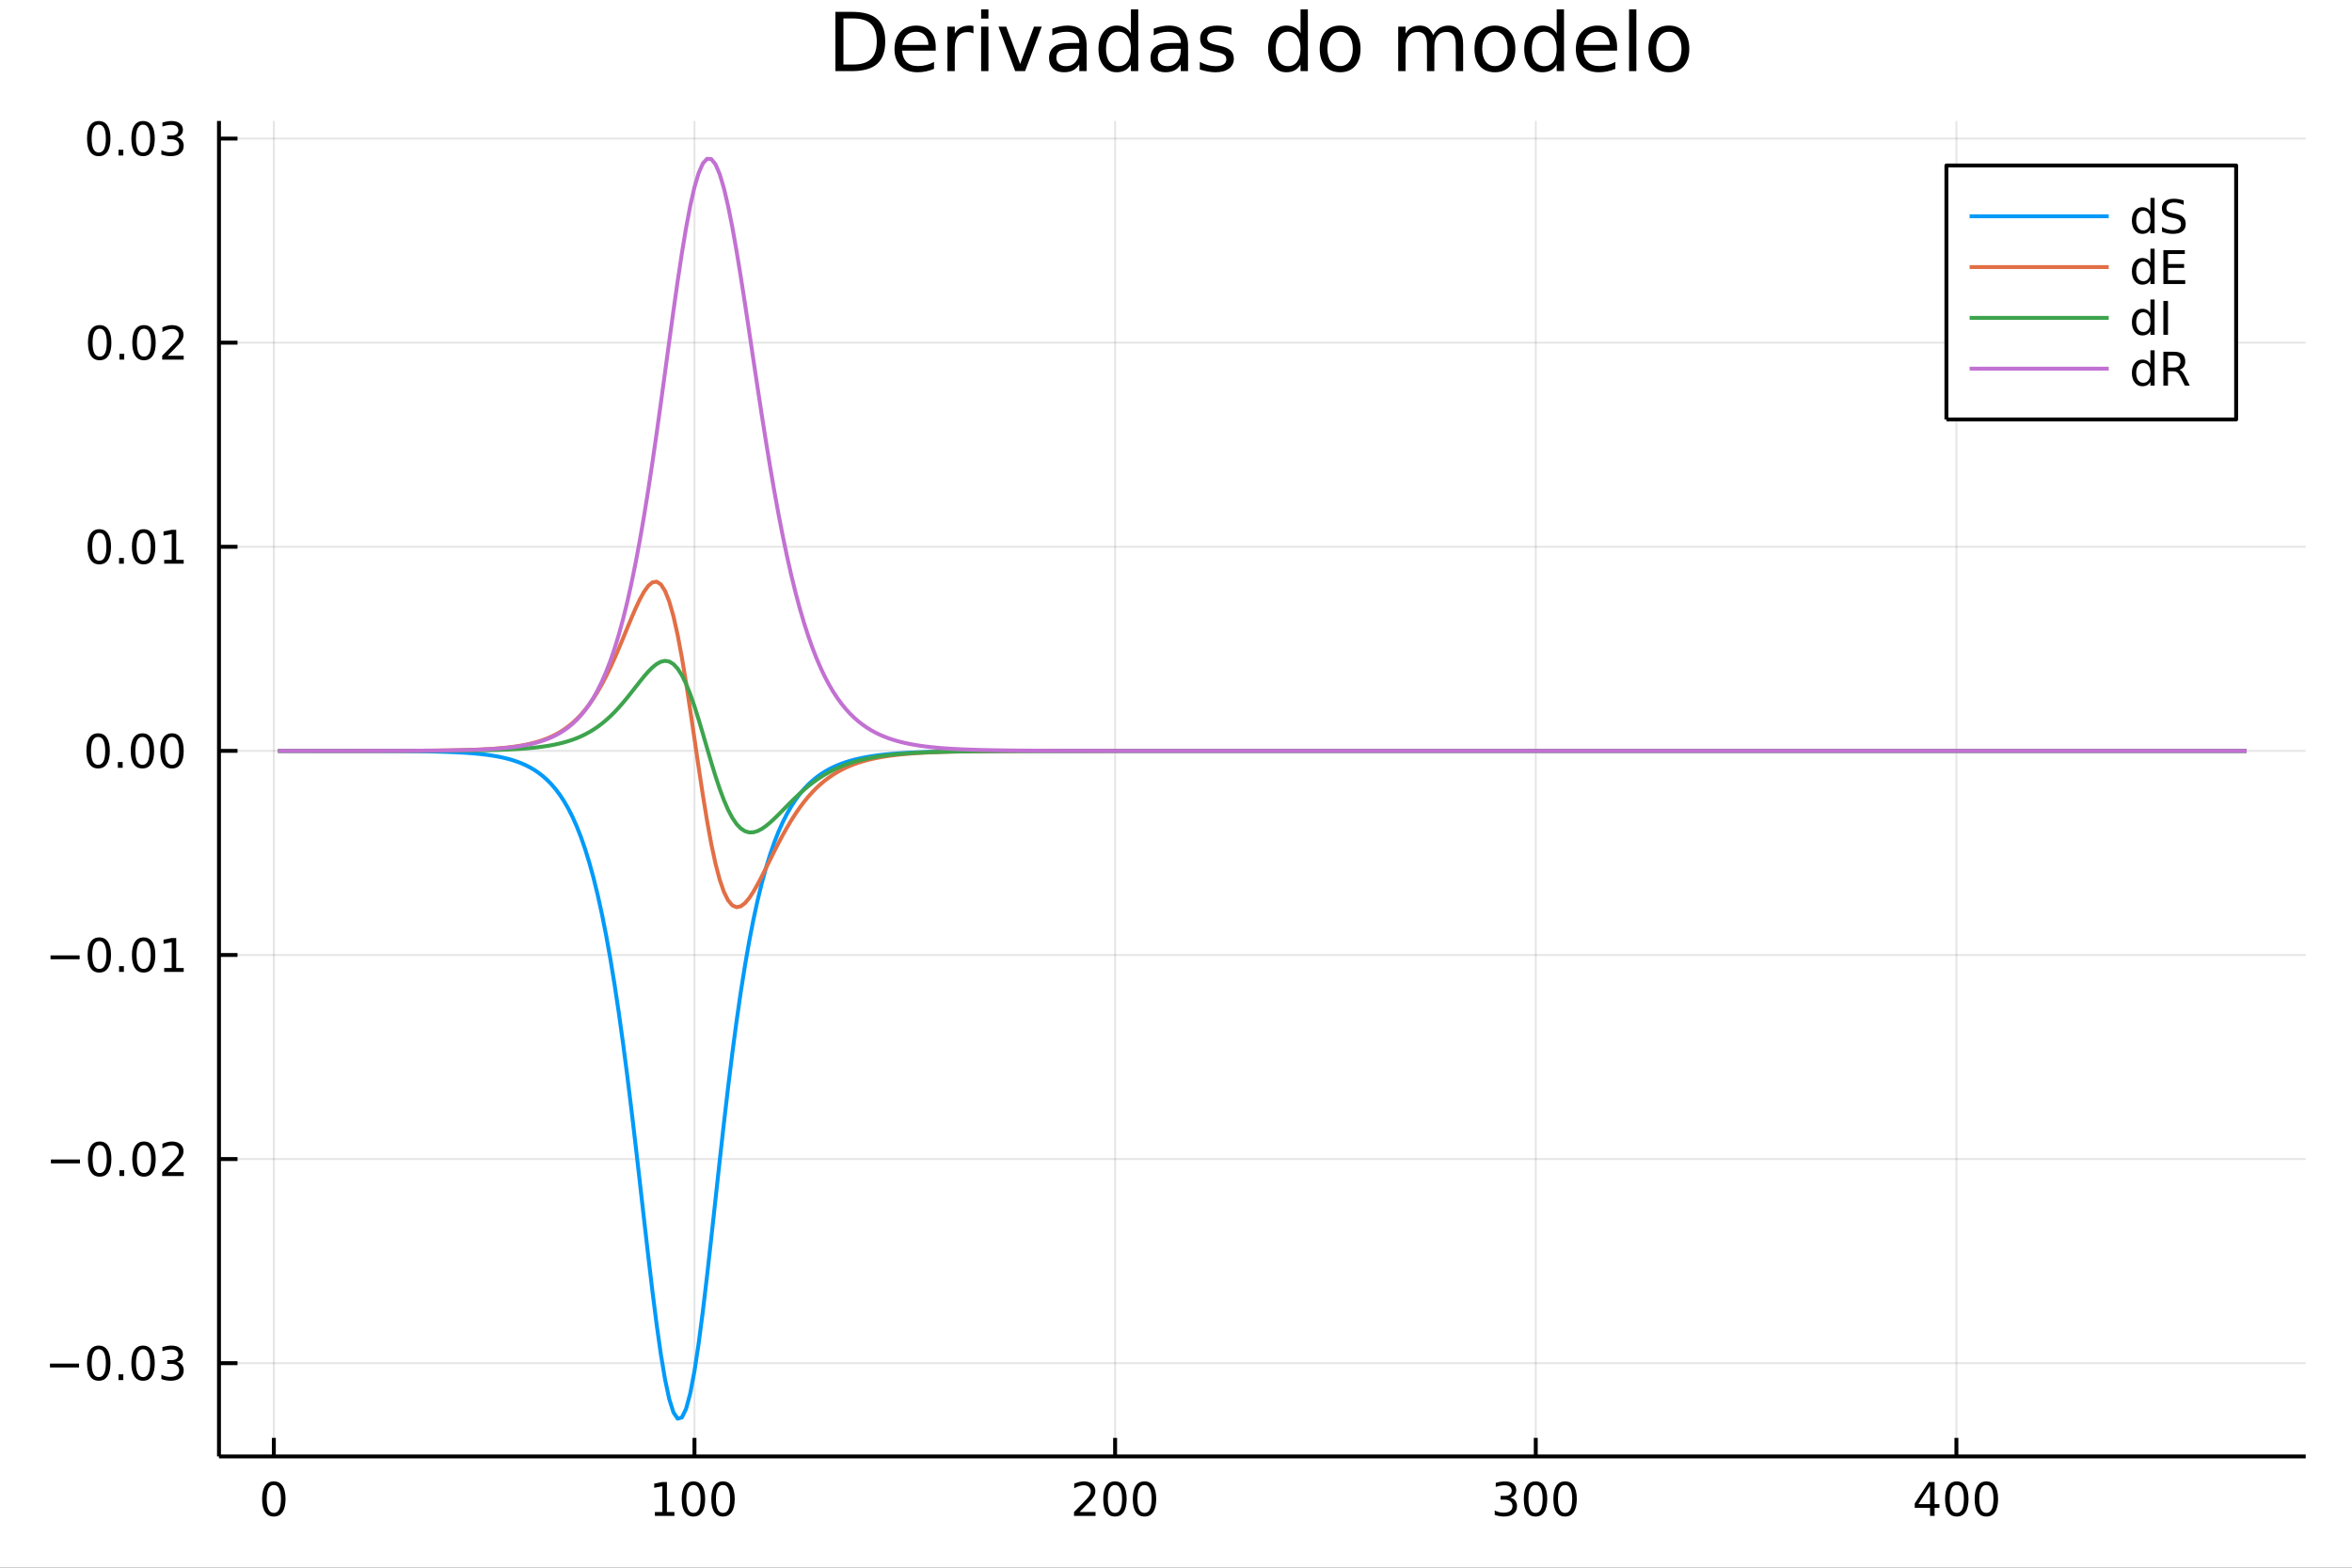 <?xml version="1.0" encoding="utf-8"?>
<svg xmlns="http://www.w3.org/2000/svg" xmlns:xlink="http://www.w3.org/1999/xlink" width="600" height="400" viewBox="0 0 2400 1600">
<rect x="0" y="0" width="2400" height="1600" fill="#333333" stroke="none"/>
<defs>
  <clipPath id="clip720">
    <rect x="0" y="0" width="2400" height="1600"/>
  </clipPath>
</defs>
<path clip-path="url(#clip720)" d="
M0 1600 L2400 1600 L2400 0 L0 0  Z
  " fill="#ffffff" fill-rule="evenodd" fill-opacity="1"/>
<defs>
  <clipPath id="clip721">
    <rect x="480" y="0" width="1681" height="1600"/>
  </clipPath>
</defs>
<path clip-path="url(#clip720)" d="
M223.45 1486.45 L2352.76 1486.45 L2352.76 123.472 L223.45 123.472  Z
  " fill="#ffffff" fill-rule="evenodd" fill-opacity="1"/>
<defs>
  <clipPath id="clip722">
    <rect x="223" y="123" width="2130" height="1364"/>
  </clipPath>
</defs>
<polyline clip-path="url(#clip722)" style="stroke:#000000; stroke-linecap:butt; stroke-linejoin:round; stroke-width:2; stroke-opacity:0.1; fill:none" points="
  279.421,1486.45 279.421,123.472 
  "/>
<polyline clip-path="url(#clip722)" style="stroke:#000000; stroke-linecap:butt; stroke-linejoin:round; stroke-width:2; stroke-opacity:0.1; fill:none" points="
  708.647,1486.45 708.647,123.472 
  "/>
<polyline clip-path="url(#clip722)" style="stroke:#000000; stroke-linecap:butt; stroke-linejoin:round; stroke-width:2; stroke-opacity:0.1; fill:none" points="
  1137.87,1486.45 1137.87,123.472 
  "/>
<polyline clip-path="url(#clip722)" style="stroke:#000000; stroke-linecap:butt; stroke-linejoin:round; stroke-width:2; stroke-opacity:0.1; fill:none" points="
  1567.1,1486.45 1567.1,123.472 
  "/>
<polyline clip-path="url(#clip722)" style="stroke:#000000; stroke-linecap:butt; stroke-linejoin:round; stroke-width:2; stroke-opacity:0.1; fill:none" points="
  1996.33,1486.45 1996.33,123.472 
  "/>
<polyline clip-path="url(#clip720)" style="stroke:#000000; stroke-linecap:butt; stroke-linejoin:round; stroke-width:4; stroke-opacity:1; fill:none" points="
  223.45,1486.45 2352.76,1486.45 
  "/>
<polyline clip-path="url(#clip720)" style="stroke:#000000; stroke-linecap:butt; stroke-linejoin:round; stroke-width:4; stroke-opacity:1; fill:none" points="
  279.421,1486.45 279.421,1467.55 
  "/>
<polyline clip-path="url(#clip720)" style="stroke:#000000; stroke-linecap:butt; stroke-linejoin:round; stroke-width:4; stroke-opacity:1; fill:none" points="
  708.647,1486.45 708.647,1467.55 
  "/>
<polyline clip-path="url(#clip720)" style="stroke:#000000; stroke-linecap:butt; stroke-linejoin:round; stroke-width:4; stroke-opacity:1; fill:none" points="
  1137.87,1486.45 1137.87,1467.55 
  "/>
<polyline clip-path="url(#clip720)" style="stroke:#000000; stroke-linecap:butt; stroke-linejoin:round; stroke-width:4; stroke-opacity:1; fill:none" points="
  1567.1,1486.45 1567.1,1467.55 
  "/>
<polyline clip-path="url(#clip720)" style="stroke:#000000; stroke-linecap:butt; stroke-linejoin:round; stroke-width:4; stroke-opacity:1; fill:none" points="
  1996.33,1486.45 1996.33,1467.55 
  "/>
<path clip-path="url(#clip720)" d="M279.421 1515.64 Q275.81 1515.64 273.981 1519.2 Q272.176 1522.75 272.176 1529.87 Q272.176 1536.98 273.981 1540.55 Q275.81 1544.09 279.421 1544.09 Q283.055 1544.09 284.861 1540.55 Q286.689 1536.98 286.689 1529.87 Q286.689 1522.75 284.861 1519.2 Q283.055 1515.64 279.421 1515.64 M279.421 1511.93 Q285.231 1511.93 288.287 1516.54 Q291.365 1521.12 291.365 1529.87 Q291.365 1538.6 288.287 1543.21 Q285.231 1547.79 279.421 1547.79 Q273.611 1547.79 270.532 1543.21 Q267.476 1538.6 267.476 1529.87 Q267.476 1521.12 270.532 1516.54 Q273.611 1511.93 279.421 1511.93 Z" fill="#000000" fill-rule="evenodd" fill-opacity="1" /><path clip-path="url(#clip720)" d="M668.254 1543.18 L675.893 1543.18 L675.893 1516.82 L667.583 1518.49 L667.583 1514.23 L675.846 1512.56 L680.522 1512.56 L680.522 1543.18 L688.161 1543.18 L688.161 1547.12 L668.254 1547.12 L668.254 1543.18 Z" fill="#000000" fill-rule="evenodd" fill-opacity="1" /><path clip-path="url(#clip720)" d="M707.606 1515.64 Q703.994 1515.64 702.166 1519.2 Q700.36 1522.75 700.36 1529.87 Q700.36 1536.98 702.166 1540.55 Q703.994 1544.09 707.606 1544.09 Q711.24 1544.09 713.045 1540.55 Q714.874 1536.98 714.874 1529.87 Q714.874 1522.75 713.045 1519.2 Q711.24 1515.64 707.606 1515.64 M707.606 1511.93 Q713.416 1511.93 716.471 1516.54 Q719.55 1521.12 719.55 1529.87 Q719.55 1538.6 716.471 1543.21 Q713.416 1547.79 707.606 1547.79 Q701.795 1547.79 698.717 1543.21 Q695.661 1538.6 695.661 1529.87 Q695.661 1521.12 698.717 1516.54 Q701.795 1511.93 707.606 1511.93 Z" fill="#000000" fill-rule="evenodd" fill-opacity="1" /><path clip-path="url(#clip720)" d="M737.767 1515.64 Q734.156 1515.64 732.328 1519.2 Q730.522 1522.75 730.522 1529.87 Q730.522 1536.98 732.328 1540.55 Q734.156 1544.09 737.767 1544.09 Q741.402 1544.09 743.207 1540.55 Q745.036 1536.98 745.036 1529.87 Q745.036 1522.75 743.207 1519.2 Q741.402 1515.64 737.767 1515.64 M737.767 1511.93 Q743.578 1511.93 746.633 1516.54 Q749.712 1521.12 749.712 1529.87 Q749.712 1538.6 746.633 1543.21 Q743.578 1547.79 737.767 1547.79 Q731.957 1547.79 728.879 1543.21 Q725.823 1538.6 725.823 1529.87 Q725.823 1521.12 728.879 1516.54 Q731.957 1511.93 737.767 1511.93 Z" fill="#000000" fill-rule="evenodd" fill-opacity="1" /><path clip-path="url(#clip720)" d="M1101.57 1543.18 L1117.89 1543.18 L1117.89 1547.12 L1095.94 1547.12 L1095.94 1543.18 Q1098.6 1540.43 1103.19 1535.8 Q1107.79 1531.15 1108.97 1529.81 Q1111.22 1527.28 1112.1 1525.55 Q1113 1523.79 1113 1522.1 Q1113 1519.34 1111.06 1517.61 Q1109.14 1515.87 1106.03 1515.87 Q1103.83 1515.87 1101.38 1516.63 Q1098.95 1517.4 1096.17 1518.95 L1096.17 1514.23 Q1099 1513.09 1101.45 1512.51 Q1103.9 1511.93 1105.94 1511.93 Q1111.31 1511.93 1114.51 1514.62 Q1117.7 1517.31 1117.7 1521.8 Q1117.7 1523.93 1116.89 1525.85 Q1116.1 1527.74 1114 1530.34 Q1113.42 1531.01 1110.32 1534.23 Q1107.21 1537.42 1101.57 1543.18 Z" fill="#000000" fill-rule="evenodd" fill-opacity="1" /><path clip-path="url(#clip720)" d="M1137.7 1515.64 Q1134.09 1515.64 1132.26 1519.2 Q1130.45 1522.75 1130.45 1529.87 Q1130.45 1536.98 1132.26 1540.55 Q1134.09 1544.09 1137.7 1544.09 Q1141.33 1544.09 1143.14 1540.55 Q1144.97 1536.98 1144.97 1529.87 Q1144.97 1522.75 1143.14 1519.2 Q1141.33 1515.64 1137.7 1515.64 M1137.7 1511.93 Q1143.51 1511.93 1146.57 1516.54 Q1149.64 1521.12 1149.64 1529.87 Q1149.64 1538.6 1146.57 1543.21 Q1143.51 1547.79 1137.7 1547.79 Q1131.89 1547.79 1128.81 1543.21 Q1125.76 1538.6 1125.76 1529.87 Q1125.76 1521.12 1128.81 1516.54 Q1131.89 1511.93 1137.7 1511.93 Z" fill="#000000" fill-rule="evenodd" fill-opacity="1" /><path clip-path="url(#clip720)" d="M1167.86 1515.64 Q1164.25 1515.64 1162.42 1519.2 Q1160.62 1522.75 1160.62 1529.87 Q1160.62 1536.98 1162.42 1540.55 Q1164.25 1544.09 1167.86 1544.09 Q1171.5 1544.09 1173.3 1540.55 Q1175.13 1536.98 1175.13 1529.87 Q1175.13 1522.75 1173.3 1519.2 Q1171.5 1515.64 1167.86 1515.64 M1167.86 1511.93 Q1173.67 1511.93 1176.73 1516.54 Q1179.81 1521.12 1179.81 1529.87 Q1179.81 1538.6 1176.73 1543.21 Q1173.67 1547.79 1167.86 1547.79 Q1162.05 1547.79 1158.97 1543.21 Q1155.92 1538.6 1155.92 1529.87 Q1155.92 1521.12 1158.97 1516.54 Q1162.05 1511.93 1167.86 1511.93 Z" fill="#000000" fill-rule="evenodd" fill-opacity="1" /><path clip-path="url(#clip720)" d="M1540.86 1528.49 Q1544.22 1529.2 1546.09 1531.47 Q1547.99 1533.74 1547.99 1537.07 Q1547.99 1542.19 1544.47 1544.99 Q1540.95 1547.79 1534.47 1547.79 Q1532.3 1547.79 1529.98 1547.35 Q1527.69 1546.93 1525.24 1546.08 L1525.24 1541.56 Q1527.18 1542.7 1529.5 1543.28 Q1531.81 1543.86 1534.33 1543.86 Q1538.73 1543.86 1541.02 1542.12 Q1543.34 1540.38 1543.34 1537.07 Q1543.34 1534.02 1541.19 1532.31 Q1539.06 1530.57 1535.24 1530.57 L1531.21 1530.57 L1531.21 1526.73 L1535.42 1526.73 Q1538.87 1526.73 1540.7 1525.36 Q1542.53 1523.97 1542.53 1521.38 Q1542.53 1518.72 1540.63 1517.31 Q1538.76 1515.87 1535.24 1515.87 Q1533.32 1515.87 1531.12 1516.29 Q1528.92 1516.7 1526.28 1517.58 L1526.28 1513.42 Q1528.94 1512.68 1531.26 1512.31 Q1533.59 1511.93 1535.65 1511.93 Q1540.98 1511.93 1544.08 1514.37 Q1547.18 1516.77 1547.18 1520.89 Q1547.18 1523.76 1545.54 1525.75 Q1543.89 1527.72 1540.86 1528.49 Z" fill="#000000" fill-rule="evenodd" fill-opacity="1" /><path clip-path="url(#clip720)" d="M1566.86 1515.64 Q1563.25 1515.64 1561.42 1519.2 Q1559.61 1522.75 1559.61 1529.87 Q1559.61 1536.98 1561.42 1540.55 Q1563.25 1544.09 1566.86 1544.09 Q1570.49 1544.09 1572.3 1540.55 Q1574.13 1536.98 1574.13 1529.87 Q1574.13 1522.75 1572.3 1519.2 Q1570.49 1515.64 1566.86 1515.64 M1566.86 1511.93 Q1572.67 1511.93 1575.72 1516.54 Q1578.8 1521.12 1578.8 1529.87 Q1578.8 1538.6 1575.72 1543.21 Q1572.67 1547.79 1566.86 1547.79 Q1561.05 1547.79 1557.97 1543.21 Q1554.91 1538.6 1554.91 1529.87 Q1554.91 1521.12 1557.97 1516.54 Q1561.05 1511.93 1566.86 1511.93 Z" fill="#000000" fill-rule="evenodd" fill-opacity="1" /><path clip-path="url(#clip720)" d="M1597.02 1515.64 Q1593.41 1515.64 1591.58 1519.2 Q1589.77 1522.75 1589.77 1529.87 Q1589.77 1536.98 1591.58 1540.55 Q1593.41 1544.09 1597.02 1544.09 Q1600.65 1544.09 1602.46 1540.55 Q1604.29 1536.98 1604.29 1529.87 Q1604.29 1522.75 1602.46 1519.2 Q1600.65 1515.64 1597.02 1515.64 M1597.02 1511.93 Q1602.83 1511.93 1605.88 1516.54 Q1608.96 1521.12 1608.96 1529.87 Q1608.96 1538.6 1605.88 1543.21 Q1602.83 1547.79 1597.02 1547.79 Q1591.21 1547.79 1588.13 1543.21 Q1585.07 1538.6 1585.07 1529.87 Q1585.07 1521.12 1588.13 1516.54 Q1591.21 1511.93 1597.02 1511.93 Z" fill="#000000" fill-rule="evenodd" fill-opacity="1" /><path clip-path="url(#clip720)" d="M1969.42 1516.63 L1957.61 1535.08 L1969.42 1535.08 L1969.42 1516.63 M1968.19 1512.56 L1974.07 1512.56 L1974.07 1535.08 L1979 1535.08 L1979 1538.97 L1974.07 1538.97 L1974.07 1547.12 L1969.42 1547.12 L1969.42 1538.97 L1953.81 1538.97 L1953.81 1534.46 L1968.19 1512.56 Z" fill="#000000" fill-rule="evenodd" fill-opacity="1" /><path clip-path="url(#clip720)" d="M1996.73 1515.64 Q1993.12 1515.64 1991.29 1519.2 Q1989.49 1522.75 1989.49 1529.87 Q1989.49 1536.98 1991.29 1540.55 Q1993.12 1544.09 1996.73 1544.09 Q2000.37 1544.09 2002.17 1540.55 Q2004 1536.98 2004 1529.87 Q2004 1522.75 2002.17 1519.2 Q2000.37 1515.64 1996.73 1515.64 M1996.73 1511.93 Q2002.54 1511.93 2005.6 1516.54 Q2008.68 1521.12 2008.68 1529.87 Q2008.68 1538.6 2005.6 1543.21 Q2002.54 1547.79 1996.73 1547.79 Q1990.92 1547.79 1987.84 1543.21 Q1984.79 1538.6 1984.79 1529.87 Q1984.79 1521.12 1987.84 1516.54 Q1990.92 1511.93 1996.73 1511.93 Z" fill="#000000" fill-rule="evenodd" fill-opacity="1" /><path clip-path="url(#clip720)" d="M2026.89 1515.64 Q2023.28 1515.64 2021.45 1519.2 Q2019.65 1522.75 2019.65 1529.87 Q2019.65 1536.98 2021.45 1540.55 Q2023.28 1544.09 2026.89 1544.09 Q2030.53 1544.09 2032.33 1540.55 Q2034.16 1536.98 2034.16 1529.87 Q2034.16 1522.75 2032.33 1519.2 Q2030.53 1515.64 2026.89 1515.64 M2026.89 1511.93 Q2032.7 1511.93 2035.76 1516.54 Q2038.84 1521.12 2038.84 1529.87 Q2038.84 1538.6 2035.76 1543.21 Q2032.7 1547.79 2026.89 1547.79 Q2021.08 1547.79 2018 1543.21 Q2014.95 1538.6 2014.95 1529.87 Q2014.95 1521.12 2018 1516.54 Q2021.08 1511.93 2026.89 1511.93 Z" fill="#000000" fill-rule="evenodd" fill-opacity="1" /><polyline clip-path="url(#clip722)" style="stroke:#000000; stroke-linecap:butt; stroke-linejoin:round; stroke-width:2; stroke-opacity:0.1; fill:none" points="
  223.45,1391.26 2352.76,1391.26 
  "/>
<polyline clip-path="url(#clip722)" style="stroke:#000000; stroke-linecap:butt; stroke-linejoin:round; stroke-width:2; stroke-opacity:0.1; fill:none" points="
  223.45,1182.95 2352.76,1182.95 
  "/>
<polyline clip-path="url(#clip722)" style="stroke:#000000; stroke-linecap:butt; stroke-linejoin:round; stroke-width:2; stroke-opacity:0.1; fill:none" points="
  223.45,974.647 2352.76,974.647 
  "/>
<polyline clip-path="url(#clip722)" style="stroke:#000000; stroke-linecap:butt; stroke-linejoin:round; stroke-width:2; stroke-opacity:0.1; fill:none" points="
  223.45,766.342 2352.76,766.342 
  "/>
<polyline clip-path="url(#clip722)" style="stroke:#000000; stroke-linecap:butt; stroke-linejoin:round; stroke-width:2; stroke-opacity:0.1; fill:none" points="
  223.45,558.037 2352.76,558.037 
  "/>
<polyline clip-path="url(#clip722)" style="stroke:#000000; stroke-linecap:butt; stroke-linejoin:round; stroke-width:2; stroke-opacity:0.1; fill:none" points="
  223.45,349.733 2352.76,349.733 
  "/>
<polyline clip-path="url(#clip722)" style="stroke:#000000; stroke-linecap:butt; stroke-linejoin:round; stroke-width:2; stroke-opacity:0.1; fill:none" points="
  223.45,141.428 2352.76,141.428 
  "/>
<polyline clip-path="url(#clip720)" style="stroke:#000000; stroke-linecap:butt; stroke-linejoin:round; stroke-width:4; stroke-opacity:1; fill:none" points="
  223.45,1486.45 223.45,123.472 
  "/>
<polyline clip-path="url(#clip720)" style="stroke:#000000; stroke-linecap:butt; stroke-linejoin:round; stroke-width:4; stroke-opacity:1; fill:none" points="
  223.45,1391.26 242.347,1391.26 
  "/>
<polyline clip-path="url(#clip720)" style="stroke:#000000; stroke-linecap:butt; stroke-linejoin:round; stroke-width:4; stroke-opacity:1; fill:none" points="
  223.45,1182.95 242.347,1182.95 
  "/>
<polyline clip-path="url(#clip720)" style="stroke:#000000; stroke-linecap:butt; stroke-linejoin:round; stroke-width:4; stroke-opacity:1; fill:none" points="
  223.45,974.647 242.347,974.647 
  "/>
<polyline clip-path="url(#clip720)" style="stroke:#000000; stroke-linecap:butt; stroke-linejoin:round; stroke-width:4; stroke-opacity:1; fill:none" points="
  223.45,766.342 242.347,766.342 
  "/>
<polyline clip-path="url(#clip720)" style="stroke:#000000; stroke-linecap:butt; stroke-linejoin:round; stroke-width:4; stroke-opacity:1; fill:none" points="
  223.45,558.037 242.347,558.037 
  "/>
<polyline clip-path="url(#clip720)" style="stroke:#000000; stroke-linecap:butt; stroke-linejoin:round; stroke-width:4; stroke-opacity:1; fill:none" points="
  223.45,349.733 242.347,349.733 
  "/>
<polyline clip-path="url(#clip720)" style="stroke:#000000; stroke-linecap:butt; stroke-linejoin:round; stroke-width:4; stroke-opacity:1; fill:none" points="
  223.45,141.428 242.347,141.428 
  "/>
<path clip-path="url(#clip720)" d="M50.992 1391.71 L80.668 1391.71 L80.668 1395.64 L50.992 1395.64 L50.992 1391.71 Z" fill="#000000" fill-rule="evenodd" fill-opacity="1" /><path clip-path="url(#clip720)" d="M100.76 1377.05 Q97.149 1377.05 95.321 1380.62 Q93.515 1384.16 93.515 1391.29 Q93.515 1398.4 95.321 1401.96 Q97.149 1405.5 100.76 1405.5 Q104.395 1405.5 106.2 1401.96 Q108.029 1398.4 108.029 1391.29 Q108.029 1384.16 106.2 1380.62 Q104.395 1377.05 100.76 1377.05 M100.76 1373.35 Q106.571 1373.35 109.626 1377.96 Q112.705 1382.54 112.705 1391.29 Q112.705 1400.02 109.626 1404.62 Q106.571 1409.21 100.76 1409.21 Q94.95 1409.21 91.871 1404.62 Q88.816 1400.02 88.816 1391.29 Q88.816 1382.54 91.871 1377.96 Q94.95 1373.35 100.76 1373.35 Z" fill="#000000" fill-rule="evenodd" fill-opacity="1" /><path clip-path="url(#clip720)" d="M120.922 1402.66 L125.807 1402.66 L125.807 1408.54 L120.922 1408.54 L120.922 1402.66 Z" fill="#000000" fill-rule="evenodd" fill-opacity="1" /><path clip-path="url(#clip720)" d="M145.992 1377.05 Q142.381 1377.05 140.552 1380.62 Q138.746 1384.16 138.746 1391.29 Q138.746 1398.4 140.552 1401.96 Q142.381 1405.5 145.992 1405.5 Q149.626 1405.5 151.431 1401.96 Q153.26 1398.4 153.26 1391.29 Q153.26 1384.16 151.431 1380.62 Q149.626 1377.05 145.992 1377.05 M145.992 1373.35 Q151.802 1373.35 154.857 1377.96 Q157.936 1382.54 157.936 1391.29 Q157.936 1400.02 154.857 1404.62 Q151.802 1409.21 145.992 1409.21 Q140.181 1409.21 137.103 1404.62 Q134.047 1400.02 134.047 1391.29 Q134.047 1382.54 137.103 1377.96 Q140.181 1373.35 145.992 1373.35 Z" fill="#000000" fill-rule="evenodd" fill-opacity="1" /><path clip-path="url(#clip720)" d="M180.32 1389.9 Q183.677 1390.62 185.552 1392.89 Q187.45 1395.16 187.45 1398.49 Q187.45 1403.61 183.931 1406.41 Q180.413 1409.21 173.931 1409.21 Q171.755 1409.21 169.441 1408.77 Q167.149 1408.35 164.695 1407.49 L164.695 1402.98 Q166.64 1404.11 168.954 1404.69 Q171.269 1405.27 173.792 1405.27 Q178.191 1405.27 180.482 1403.54 Q182.797 1401.8 182.797 1398.49 Q182.797 1395.43 180.644 1393.72 Q178.515 1391.98 174.695 1391.98 L170.667 1391.98 L170.667 1388.14 L174.88 1388.14 Q178.329 1388.14 180.158 1386.78 Q181.987 1385.39 181.987 1382.8 Q181.987 1380.13 180.089 1378.72 Q178.214 1377.29 174.695 1377.29 Q172.774 1377.29 170.575 1377.7 Q168.376 1378.12 165.737 1379 L165.737 1374.83 Q168.399 1374.09 170.714 1373.72 Q173.052 1373.35 175.112 1373.35 Q180.436 1373.35 183.538 1375.78 Q186.64 1378.19 186.64 1382.31 Q186.64 1385.18 184.996 1387.17 Q183.353 1389.14 180.32 1389.9 Z" fill="#000000" fill-rule="evenodd" fill-opacity="1" /><path clip-path="url(#clip720)" d="M51.941 1183.4 L81.617 1183.4 L81.617 1187.34 L51.941 1187.34 L51.941 1183.4 Z" fill="#000000" fill-rule="evenodd" fill-opacity="1" /><path clip-path="url(#clip720)" d="M101.709 1168.75 Q98.098 1168.75 96.27 1172.31 Q94.464 1175.86 94.464 1182.99 Q94.464 1190.09 96.27 1193.66 Q98.098 1197.2 101.709 1197.2 Q105.344 1197.2 107.149 1193.66 Q108.978 1190.09 108.978 1182.99 Q108.978 1175.86 107.149 1172.31 Q105.344 1168.75 101.709 1168.75 M101.709 1165.05 Q107.52 1165.05 110.575 1169.65 Q113.654 1174.24 113.654 1182.99 Q113.654 1191.71 110.575 1196.32 Q107.52 1200.9 101.709 1200.9 Q95.899 1200.9 92.821 1196.32 Q89.765 1191.71 89.765 1182.99 Q89.765 1174.24 92.821 1169.65 Q95.899 1165.05 101.709 1165.05 Z" fill="#000000" fill-rule="evenodd" fill-opacity="1" /><path clip-path="url(#clip720)" d="M121.871 1194.35 L126.756 1194.35 L126.756 1200.23 L121.871 1200.23 L121.871 1194.35 Z" fill="#000000" fill-rule="evenodd" fill-opacity="1" /><path clip-path="url(#clip720)" d="M146.941 1168.75 Q143.33 1168.75 141.501 1172.31 Q139.695 1175.86 139.695 1182.99 Q139.695 1190.09 141.501 1193.66 Q143.33 1197.2 146.941 1197.2 Q150.575 1197.2 152.38 1193.66 Q154.209 1190.09 154.209 1182.99 Q154.209 1175.86 152.38 1172.31 Q150.575 1168.75 146.941 1168.75 M146.941 1165.05 Q152.751 1165.05 155.806 1169.65 Q158.885 1174.24 158.885 1182.99 Q158.885 1191.71 155.806 1196.32 Q152.751 1200.9 146.941 1200.9 Q141.131 1200.9 138.052 1196.32 Q134.996 1191.71 134.996 1182.99 Q134.996 1174.24 138.052 1169.65 Q141.131 1165.05 146.941 1165.05 Z" fill="#000000" fill-rule="evenodd" fill-opacity="1" /><path clip-path="url(#clip720)" d="M171.13 1196.3 L187.45 1196.3 L187.45 1200.23 L165.505 1200.23 L165.505 1196.3 Q168.167 1193.54 172.751 1188.91 Q177.357 1184.26 178.538 1182.92 Q180.783 1180.39 181.663 1178.66 Q182.565 1176.9 182.565 1175.21 Q182.565 1172.45 180.621 1170.72 Q178.7 1168.98 175.598 1168.98 Q173.399 1168.98 170.945 1169.75 Q168.515 1170.51 165.737 1172.06 L165.737 1167.34 Q168.561 1166.2 171.015 1165.62 Q173.468 1165.05 175.505 1165.05 Q180.876 1165.05 184.07 1167.73 Q187.265 1170.42 187.265 1174.91 Q187.265 1177.04 186.454 1178.96 Q185.667 1180.86 183.561 1183.45 Q182.982 1184.12 179.88 1187.34 Q176.778 1190.53 171.13 1196.3 Z" fill="#000000" fill-rule="evenodd" fill-opacity="1" /><path clip-path="url(#clip720)" d="M51.571 975.098 L81.247 975.098 L81.247 979.033 L51.571 979.033 L51.571 975.098 Z" fill="#000000" fill-rule="evenodd" fill-opacity="1" /><path clip-path="url(#clip720)" d="M101.339 960.445 Q97.728 960.445 95.899 964.01 Q94.094 967.552 94.094 974.681 Q94.094 981.788 95.899 985.353 Q97.728 988.894 101.339 988.894 Q104.973 988.894 106.779 985.353 Q108.608 981.788 108.608 974.681 Q108.608 967.552 106.779 964.01 Q104.973 960.445 101.339 960.445 M101.339 956.742 Q107.149 956.742 110.205 961.348 Q113.283 965.931 113.283 974.681 Q113.283 983.408 110.205 988.015 Q107.149 992.598 101.339 992.598 Q95.529 992.598 92.45 988.015 Q89.395 983.408 89.395 974.681 Q89.395 965.931 92.45 961.348 Q95.529 956.742 101.339 956.742 Z" fill="#000000" fill-rule="evenodd" fill-opacity="1" /><path clip-path="url(#clip720)" d="M121.501 986.047 L126.385 986.047 L126.385 991.927 L121.501 991.927 L121.501 986.047 Z" fill="#000000" fill-rule="evenodd" fill-opacity="1" /><path clip-path="url(#clip720)" d="M146.57 960.445 Q142.959 960.445 141.131 964.01 Q139.325 967.552 139.325 974.681 Q139.325 981.788 141.131 985.353 Q142.959 988.894 146.57 988.894 Q150.205 988.894 152.01 985.353 Q153.839 981.788 153.839 974.681 Q153.839 967.552 152.01 964.01 Q150.205 960.445 146.57 960.445 M146.57 956.742 Q152.38 956.742 155.436 961.348 Q158.515 965.931 158.515 974.681 Q158.515 983.408 155.436 988.015 Q152.38 992.598 146.57 992.598 Q140.76 992.598 137.681 988.015 Q134.626 983.408 134.626 974.681 Q134.626 965.931 137.681 961.348 Q140.76 956.742 146.57 956.742 Z" fill="#000000" fill-rule="evenodd" fill-opacity="1" /><path clip-path="url(#clip720)" d="M167.542 987.991 L175.181 987.991 L175.181 961.626 L166.871 963.292 L166.871 959.033 L175.135 957.367 L179.811 957.367 L179.811 987.991 L187.45 987.991 L187.45 991.927 L167.542 991.927 L167.542 987.991 Z" fill="#000000" fill-rule="evenodd" fill-opacity="1" /><path clip-path="url(#clip720)" d="M100.112 752.141 Q96.501 752.141 94.672 755.705 Q92.867 759.247 92.867 766.377 Q92.867 773.483 94.672 777.048 Q96.501 780.59 100.112 780.59 Q103.746 780.59 105.552 777.048 Q107.381 773.483 107.381 766.377 Q107.381 759.247 105.552 755.705 Q103.746 752.141 100.112 752.141 M100.112 748.437 Q105.922 748.437 108.978 753.043 Q112.057 757.627 112.057 766.377 Q112.057 775.104 108.978 779.71 Q105.922 784.293 100.112 784.293 Q94.302 784.293 91.223 779.71 Q88.168 775.104 88.168 766.377 Q88.168 757.627 91.223 753.043 Q94.302 748.437 100.112 748.437 Z" fill="#000000" fill-rule="evenodd" fill-opacity="1" /><path clip-path="url(#clip720)" d="M120.274 777.742 L125.158 777.742 L125.158 783.622 L120.274 783.622 L120.274 777.742 Z" fill="#000000" fill-rule="evenodd" fill-opacity="1" /><path clip-path="url(#clip720)" d="M145.343 752.141 Q141.732 752.141 139.904 755.705 Q138.098 759.247 138.098 766.377 Q138.098 773.483 139.904 777.048 Q141.732 780.59 145.343 780.59 Q148.978 780.59 150.783 777.048 Q152.612 773.483 152.612 766.377 Q152.612 759.247 150.783 755.705 Q148.978 752.141 145.343 752.141 M145.343 748.437 Q151.154 748.437 154.209 753.043 Q157.288 757.627 157.288 766.377 Q157.288 775.104 154.209 779.71 Q151.154 784.293 145.343 784.293 Q139.533 784.293 136.455 779.71 Q133.399 775.104 133.399 766.377 Q133.399 757.627 136.455 753.043 Q139.533 748.437 145.343 748.437 Z" fill="#000000" fill-rule="evenodd" fill-opacity="1" /><path clip-path="url(#clip720)" d="M175.505 752.141 Q171.894 752.141 170.066 755.705 Q168.26 759.247 168.26 766.377 Q168.26 773.483 170.066 777.048 Q171.894 780.59 175.505 780.59 Q179.14 780.59 180.945 777.048 Q182.774 773.483 182.774 766.377 Q182.774 759.247 180.945 755.705 Q179.14 752.141 175.505 752.141 M175.505 748.437 Q181.316 748.437 184.371 753.043 Q187.45 757.627 187.45 766.377 Q187.45 775.104 184.371 779.71 Q181.316 784.293 175.505 784.293 Q169.695 784.293 166.617 779.71 Q163.561 775.104 163.561 766.377 Q163.561 757.627 166.617 753.043 Q169.695 748.437 175.505 748.437 Z" fill="#000000" fill-rule="evenodd" fill-opacity="1" /><path clip-path="url(#clip720)" d="M101.339 543.836 Q97.728 543.836 95.899 547.401 Q94.094 550.943 94.094 558.072 Q94.094 565.179 95.899 568.743 Q97.728 572.285 101.339 572.285 Q104.973 572.285 106.779 568.743 Q108.608 565.179 108.608 558.072 Q108.608 550.943 106.779 547.401 Q104.973 543.836 101.339 543.836 M101.339 540.132 Q107.149 540.132 110.205 544.739 Q113.283 549.322 113.283 558.072 Q113.283 566.799 110.205 571.405 Q107.149 575.989 101.339 575.989 Q95.529 575.989 92.45 571.405 Q89.395 566.799 89.395 558.072 Q89.395 549.322 92.45 544.739 Q95.529 540.132 101.339 540.132 Z" fill="#000000" fill-rule="evenodd" fill-opacity="1" /><path clip-path="url(#clip720)" d="M121.501 569.438 L126.385 569.438 L126.385 575.317 L121.501 575.317 L121.501 569.438 Z" fill="#000000" fill-rule="evenodd" fill-opacity="1" /><path clip-path="url(#clip720)" d="M146.57 543.836 Q142.959 543.836 141.131 547.401 Q139.325 550.943 139.325 558.072 Q139.325 565.179 141.131 568.743 Q142.959 572.285 146.57 572.285 Q150.205 572.285 152.01 568.743 Q153.839 565.179 153.839 558.072 Q153.839 550.943 152.01 547.401 Q150.205 543.836 146.57 543.836 M146.57 540.132 Q152.38 540.132 155.436 544.739 Q158.515 549.322 158.515 558.072 Q158.515 566.799 155.436 571.405 Q152.38 575.989 146.57 575.989 Q140.76 575.989 137.681 571.405 Q134.626 566.799 134.626 558.072 Q134.626 549.322 137.681 544.739 Q140.76 540.132 146.57 540.132 Z" fill="#000000" fill-rule="evenodd" fill-opacity="1" /><path clip-path="url(#clip720)" d="M167.542 571.382 L175.181 571.382 L175.181 545.017 L166.871 546.683 L166.871 542.424 L175.135 540.757 L179.811 540.757 L179.811 571.382 L187.45 571.382 L187.45 575.317 L167.542 575.317 L167.542 571.382 Z" fill="#000000" fill-rule="evenodd" fill-opacity="1" /><path clip-path="url(#clip720)" d="M101.709 335.532 Q98.098 335.532 96.27 339.096 Q94.464 342.638 94.464 349.768 Q94.464 356.874 96.27 360.439 Q98.098 363.98 101.709 363.98 Q105.344 363.98 107.149 360.439 Q108.978 356.874 108.978 349.768 Q108.978 342.638 107.149 339.096 Q105.344 335.532 101.709 335.532 M101.709 331.828 Q107.52 331.828 110.575 336.434 Q113.654 341.018 113.654 349.768 Q113.654 358.494 110.575 363.101 Q107.52 367.684 101.709 367.684 Q95.899 367.684 92.821 363.101 Q89.765 358.494 89.765 349.768 Q89.765 341.018 92.821 336.434 Q95.899 331.828 101.709 331.828 Z" fill="#000000" fill-rule="evenodd" fill-opacity="1" /><path clip-path="url(#clip720)" d="M121.871 361.133 L126.756 361.133 L126.756 367.013 L121.871 367.013 L121.871 361.133 Z" fill="#000000" fill-rule="evenodd" fill-opacity="1" /><path clip-path="url(#clip720)" d="M146.941 335.532 Q143.33 335.532 141.501 339.096 Q139.695 342.638 139.695 349.768 Q139.695 356.874 141.501 360.439 Q143.33 363.98 146.941 363.98 Q150.575 363.98 152.38 360.439 Q154.209 356.874 154.209 349.768 Q154.209 342.638 152.38 339.096 Q150.575 335.532 146.941 335.532 M146.941 331.828 Q152.751 331.828 155.806 336.434 Q158.885 341.018 158.885 349.768 Q158.885 358.494 155.806 363.101 Q152.751 367.684 146.941 367.684 Q141.131 367.684 138.052 363.101 Q134.996 358.494 134.996 349.768 Q134.996 341.018 138.052 336.434 Q141.131 331.828 146.941 331.828 Z" fill="#000000" fill-rule="evenodd" fill-opacity="1" /><path clip-path="url(#clip720)" d="M171.13 363.078 L187.45 363.078 L187.45 367.013 L165.505 367.013 L165.505 363.078 Q168.167 360.323 172.751 355.693 Q177.357 351.041 178.538 349.698 Q180.783 347.175 181.663 345.439 Q182.565 343.68 182.565 341.99 Q182.565 339.235 180.621 337.499 Q178.7 335.763 175.598 335.763 Q173.399 335.763 170.945 336.527 Q168.515 337.291 165.737 338.842 L165.737 334.12 Q168.561 332.985 171.015 332.407 Q173.468 331.828 175.505 331.828 Q180.876 331.828 184.07 334.513 Q187.265 337.198 187.265 341.689 Q187.265 343.819 186.454 345.74 Q185.667 347.638 183.561 350.231 Q182.982 350.902 179.88 354.119 Q176.778 357.314 171.13 363.078 Z" fill="#000000" fill-rule="evenodd" fill-opacity="1" /><path clip-path="url(#clip720)" d="M100.76 127.227 Q97.149 127.227 95.321 130.792 Q93.515 134.333 93.515 141.463 Q93.515 148.569 95.321 152.134 Q97.149 155.676 100.76 155.676 Q104.395 155.676 106.2 152.134 Q108.029 148.569 108.029 141.463 Q108.029 134.333 106.2 130.792 Q104.395 127.227 100.76 127.227 M100.76 123.523 Q106.571 123.523 109.626 128.13 Q112.705 132.713 112.705 141.463 Q112.705 150.19 109.626 154.796 Q106.571 159.38 100.76 159.38 Q94.95 159.38 91.871 154.796 Q88.816 150.19 88.816 141.463 Q88.816 132.713 91.871 128.13 Q94.95 123.523 100.76 123.523 Z" fill="#000000" fill-rule="evenodd" fill-opacity="1" /><path clip-path="url(#clip720)" d="M120.922 152.829 L125.807 152.829 L125.807 158.708 L120.922 158.708 L120.922 152.829 Z" fill="#000000" fill-rule="evenodd" fill-opacity="1" /><path clip-path="url(#clip720)" d="M145.992 127.227 Q142.381 127.227 140.552 130.792 Q138.746 134.333 138.746 141.463 Q138.746 148.569 140.552 152.134 Q142.381 155.676 145.992 155.676 Q149.626 155.676 151.431 152.134 Q153.26 148.569 153.26 141.463 Q153.26 134.333 151.431 130.792 Q149.626 127.227 145.992 127.227 M145.992 123.523 Q151.802 123.523 154.857 128.13 Q157.936 132.713 157.936 141.463 Q157.936 150.19 154.857 154.796 Q151.802 159.38 145.992 159.38 Q140.181 159.38 137.103 154.796 Q134.047 150.19 134.047 141.463 Q134.047 132.713 137.103 128.13 Q140.181 123.523 145.992 123.523 Z" fill="#000000" fill-rule="evenodd" fill-opacity="1" /><path clip-path="url(#clip720)" d="M180.32 140.074 Q183.677 140.792 185.552 143.06 Q187.45 145.329 187.45 148.662 Q187.45 153.778 183.931 156.579 Q180.413 159.38 173.931 159.38 Q171.755 159.38 169.441 158.94 Q167.149 158.523 164.695 157.667 L164.695 153.153 Q166.64 154.287 168.954 154.866 Q171.269 155.444 173.792 155.444 Q178.191 155.444 180.482 153.708 Q182.797 151.972 182.797 148.662 Q182.797 145.607 180.644 143.894 Q178.515 142.157 174.695 142.157 L170.667 142.157 L170.667 138.315 L174.88 138.315 Q178.329 138.315 180.158 136.949 Q181.987 135.56 181.987 132.968 Q181.987 130.306 180.089 128.894 Q178.214 127.458 174.695 127.458 Q172.774 127.458 170.575 127.875 Q168.376 128.292 165.737 129.171 L165.737 125.005 Q168.399 124.264 170.714 123.894 Q173.052 123.523 175.112 123.523 Q180.436 123.523 183.538 125.954 Q186.64 128.361 186.64 132.482 Q186.64 135.352 184.996 137.343 Q183.353 139.31 180.32 140.074 Z" fill="#000000" fill-rule="evenodd" fill-opacity="1" /><path clip-path="url(#clip720)" d="M860.631 18.82 L860.631 65.852 L870.515 65.852 Q883.033 65.852 888.825 60.18 Q894.659 54.509 894.659 42.275 Q894.659 30.122 888.825 24.492 Q883.033 18.82 870.515 18.82 L860.631 18.82 M852.448 12.096 L869.26 12.096 Q886.84 12.096 895.064 19.428 Q903.287 26.72 903.287 42.275 Q903.287 57.912 895.023 65.244 Q886.759 72.576 869.26 72.576 L852.448 72.576 L852.448 12.096 Z" fill="#000000" fill-rule="evenodd" fill-opacity="1" /><path clip-path="url(#clip720)" d="M954.815 48.028 L954.815 51.673 L920.544 51.673 Q921.03 59.37 925.162 63.421 Q929.334 67.431 936.748 67.431 Q941.042 67.431 945.052 66.378 Q949.103 65.325 953.073 63.218 L953.073 70.267 Q949.062 71.968 944.849 72.86 Q940.637 73.751 936.302 73.751 Q925.446 73.751 919.086 67.431 Q912.766 61.112 912.766 50.337 Q912.766 39.197 918.762 32.675 Q924.797 26.112 935.006 26.112 Q944.161 26.112 949.467 32.026 Q954.815 37.9 954.815 48.028 M947.361 45.84 Q947.28 39.723 943.918 36.077 Q940.596 32.431 935.087 32.431 Q928.848 32.431 925.081 35.956 Q921.354 39.48 920.787 45.88 L947.361 45.84 Z" fill="#000000" fill-rule="evenodd" fill-opacity="1" /><path clip-path="url(#clip720)" d="M993.339 34.173 Q992.083 33.444 990.584 33.12 Q989.126 32.756 987.343 32.756 Q981.024 32.756 977.621 36.888 Q974.259 40.979 974.259 48.676 L974.259 72.576 L966.765 72.576 L966.765 27.206 L974.259 27.206 L974.259 34.254 Q976.609 30.122 980.376 28.138 Q984.143 26.112 989.531 26.112 Q990.301 26.112 991.232 26.234 Q992.164 26.315 993.298 26.517 L993.339 34.173 Z" fill="#000000" fill-rule="evenodd" fill-opacity="1" /><path clip-path="url(#clip720)" d="M1001.16 27.206 L1008.61 27.206 L1008.61 72.576 L1001.16 72.576 L1001.16 27.206 M1001.16 9.544 L1008.61 9.544 L1008.61 18.983 L1001.16 18.983 L1001.16 9.544 Z" fill="#000000" fill-rule="evenodd" fill-opacity="1" /><path clip-path="url(#clip720)" d="M1018.86 27.206 L1026.76 27.206 L1040.94 65.284 L1055.12 27.206 L1063.01 27.206 L1046 72.576 L1035.87 72.576 L1018.86 27.206 Z" fill="#000000" fill-rule="evenodd" fill-opacity="1" /><path clip-path="url(#clip720)" d="M1093.92 49.769 Q1084.89 49.769 1081.41 51.835 Q1077.92 53.901 1077.92 58.884 Q1077.92 62.854 1080.51 65.203 Q1083.15 67.512 1087.64 67.512 Q1093.84 67.512 1097.57 63.137 Q1101.34 58.722 1101.34 51.43 L1101.34 49.769 L1093.92 49.769 M1108.79 46.691 L1108.79 72.576 L1101.34 72.576 L1101.34 65.689 Q1098.78 69.821 1094.98 71.806 Q1091.17 73.751 1085.66 73.751 Q1078.69 73.751 1074.56 69.862 Q1070.47 65.933 1070.47 59.37 Q1070.47 51.714 1075.57 47.825 Q1080.72 43.936 1090.88 43.936 L1101.34 43.936 L1101.34 43.207 Q1101.34 38.062 1097.93 35.267 Q1094.57 32.431 1088.45 32.431 Q1084.57 32.431 1080.88 33.363 Q1077.19 34.295 1073.79 36.158 L1073.79 29.272 Q1077.88 27.692 1081.73 26.922 Q1085.58 26.112 1089.22 26.112 Q1099.07 26.112 1103.93 31.216 Q1108.79 36.32 1108.79 46.691 Z" fill="#000000" fill-rule="evenodd" fill-opacity="1" /><path clip-path="url(#clip720)" d="M1154 34.092 L1154 9.544 L1161.45 9.544 L1161.45 72.576 L1154 72.576 L1154 65.77 Q1151.65 69.821 1148.04 71.806 Q1144.48 73.751 1139.45 73.751 Q1131.23 73.751 1126.05 67.188 Q1120.9 60.626 1120.9 49.931 Q1120.9 39.237 1126.05 32.675 Q1131.23 26.112 1139.45 26.112 Q1144.48 26.112 1148.04 28.097 Q1151.65 30.041 1154 34.092 M1128.6 49.931 Q1128.6 58.155 1131.96 62.854 Q1135.36 67.512 1141.28 67.512 Q1147.19 67.512 1150.59 62.854 Q1154 58.155 1154 49.931 Q1154 41.708 1150.59 37.05 Q1147.19 32.35 1141.28 32.35 Q1135.36 32.35 1131.96 37.05 Q1128.6 41.708 1128.6 49.931 Z" fill="#000000" fill-rule="evenodd" fill-opacity="1" /><path clip-path="url(#clip720)" d="M1197.42 49.769 Q1188.39 49.769 1184.91 51.835 Q1181.42 53.901 1181.42 58.884 Q1181.42 62.854 1184.01 65.203 Q1186.65 67.512 1191.14 67.512 Q1197.34 67.512 1201.07 63.137 Q1204.84 58.722 1204.84 51.43 L1204.84 49.769 L1197.42 49.769 M1212.29 46.691 L1212.29 72.576 L1204.84 72.576 L1204.84 65.689 Q1202.28 69.821 1198.48 71.806 Q1194.67 73.751 1189.16 73.751 Q1182.19 73.751 1178.06 69.862 Q1173.97 65.933 1173.97 59.37 Q1173.97 51.714 1179.07 47.825 Q1184.22 43.936 1194.39 43.936 L1204.84 43.936 L1204.84 43.207 Q1204.84 38.062 1201.43 35.267 Q1198.07 32.431 1191.95 32.431 Q1188.07 32.431 1184.38 33.363 Q1180.69 34.295 1177.29 36.158 L1177.29 29.272 Q1181.38 27.692 1185.23 26.922 Q1189.08 26.112 1192.72 26.112 Q1202.57 26.112 1207.43 31.216 Q1212.29 36.32 1212.29 46.691 Z" fill="#000000" fill-rule="evenodd" fill-opacity="1" /><path clip-path="url(#clip720)" d="M1256.57 28.543 L1256.57 35.591 Q1253.41 33.971 1250 33.161 Q1246.6 32.35 1242.96 32.35 Q1237.41 32.35 1234.61 34.052 Q1231.86 35.753 1231.86 39.156 Q1231.86 41.749 1233.84 43.248 Q1235.83 44.706 1241.82 46.043 L1244.37 46.61 Q1252.31 48.311 1255.63 51.43 Q1259 54.509 1259 60.059 Q1259 66.378 1253.97 70.064 Q1248.99 73.751 1240.24 73.751 Q1236.6 73.751 1232.63 73.022 Q1228.7 72.333 1224.32 70.915 L1224.32 63.218 Q1228.45 65.365 1232.46 66.459 Q1236.47 67.512 1240.4 67.512 Q1245.67 67.512 1248.51 65.73 Q1251.34 63.907 1251.34 60.626 Q1251.34 57.588 1249.27 55.967 Q1247.25 54.347 1240.32 52.848 L1237.73 52.24 Q1230.8 50.782 1227.72 47.785 Q1224.65 44.746 1224.65 39.48 Q1224.65 33.08 1229.18 29.596 Q1233.72 26.112 1242.06 26.112 Q1246.2 26.112 1249.84 26.72 Q1253.49 27.327 1256.57 28.543 Z" fill="#000000" fill-rule="evenodd" fill-opacity="1" /><path clip-path="url(#clip720)" d="M1327.09 34.092 L1327.09 9.544 L1334.55 9.544 L1334.55 72.576 L1327.09 72.576 L1327.09 65.77 Q1324.74 69.821 1321.14 71.806 Q1317.57 73.751 1312.55 73.751 Q1304.33 73.751 1299.14 67.188 Q1294 60.626 1294 49.931 Q1294 39.237 1299.14 32.675 Q1304.33 26.112 1312.55 26.112 Q1317.57 26.112 1321.14 28.097 Q1324.74 30.041 1327.09 34.092 M1301.69 49.931 Q1301.69 58.155 1305.06 62.854 Q1308.46 67.512 1314.37 67.512 Q1320.29 67.512 1323.69 62.854 Q1327.09 58.155 1327.09 49.931 Q1327.09 41.708 1323.69 37.05 Q1320.29 32.35 1314.37 32.35 Q1308.46 32.35 1305.06 37.05 Q1301.69 41.708 1301.69 49.931 Z" fill="#000000" fill-rule="evenodd" fill-opacity="1" /><path clip-path="url(#clip720)" d="M1367.48 32.431 Q1361.48 32.431 1358 37.131 Q1354.52 41.789 1354.52 49.931 Q1354.52 58.074 1357.96 62.773 Q1361.44 67.431 1367.48 67.431 Q1373.44 67.431 1376.92 62.732 Q1380.4 58.033 1380.4 49.931 Q1380.4 41.87 1376.92 37.171 Q1373.44 32.431 1367.48 32.431 M1367.48 26.112 Q1377.2 26.112 1382.75 32.431 Q1388.3 38.751 1388.3 49.931 Q1388.3 61.071 1382.75 67.431 Q1377.2 73.751 1367.48 73.751 Q1357.72 73.751 1352.17 67.431 Q1346.66 61.071 1346.66 49.931 Q1346.66 38.751 1352.17 32.431 Q1357.72 26.112 1367.48 26.112 Z" fill="#000000" fill-rule="evenodd" fill-opacity="1" /><path clip-path="url(#clip720)" d="M1462.35 35.915 Q1465.15 30.892 1469.04 28.502 Q1472.93 26.112 1478.19 26.112 Q1485.28 26.112 1489.13 31.095 Q1492.98 36.037 1492.98 45.192 L1492.98 72.576 L1485.48 72.576 L1485.48 45.435 Q1485.48 38.913 1483.17 35.753 Q1480.87 32.594 1476.13 32.594 Q1470.33 32.594 1466.97 36.442 Q1463.61 40.29 1463.61 46.934 L1463.61 72.576 L1456.11 72.576 L1456.11 45.435 Q1456.11 38.873 1453.81 35.753 Q1451.5 32.594 1446.68 32.594 Q1440.96 32.594 1437.6 36.482 Q1434.24 40.331 1434.24 46.934 L1434.24 72.576 L1426.75 72.576 L1426.75 27.206 L1434.24 27.206 L1434.24 34.254 Q1436.79 30.082 1440.36 28.097 Q1443.92 26.112 1448.82 26.112 Q1453.76 26.112 1457.21 28.624 Q1460.69 31.135 1462.35 35.915 Z" fill="#000000" fill-rule="evenodd" fill-opacity="1" /><path clip-path="url(#clip720)" d="M1525.43 32.431 Q1519.43 32.431 1515.95 37.131 Q1512.46 41.789 1512.46 49.931 Q1512.46 58.074 1515.91 62.773 Q1519.39 67.431 1525.43 67.431 Q1531.38 67.431 1534.86 62.732 Q1538.35 58.033 1538.35 49.931 Q1538.35 41.87 1534.86 37.171 Q1531.38 32.431 1525.43 32.431 M1525.43 26.112 Q1535.15 26.112 1540.7 32.431 Q1546.25 38.751 1546.25 49.931 Q1546.25 61.071 1540.7 67.431 Q1535.15 73.751 1525.43 73.751 Q1515.66 73.751 1510.11 67.431 Q1504.6 61.071 1504.6 49.931 Q1504.6 38.751 1510.11 32.431 Q1515.66 26.112 1525.43 26.112 Z" fill="#000000" fill-rule="evenodd" fill-opacity="1" /><path clip-path="url(#clip720)" d="M1588.46 34.092 L1588.46 9.544 L1595.91 9.544 L1595.91 72.576 L1588.46 72.576 L1588.46 65.77 Q1586.11 69.821 1582.5 71.806 Q1578.94 73.751 1573.91 73.751 Q1565.69 73.751 1560.51 67.188 Q1555.36 60.626 1555.36 49.931 Q1555.36 39.237 1560.51 32.675 Q1565.69 26.112 1573.91 26.112 Q1578.94 26.112 1582.5 28.097 Q1586.11 30.041 1588.46 34.092 M1563.06 49.931 Q1563.06 58.155 1566.42 62.854 Q1569.82 67.512 1575.74 67.512 Q1581.65 67.512 1585.05 62.854 Q1588.46 58.155 1588.46 49.931 Q1588.46 41.708 1585.05 37.05 Q1581.65 32.35 1575.74 32.35 Q1569.82 32.35 1566.42 37.05 Q1563.06 41.708 1563.06 49.931 Z" fill="#000000" fill-rule="evenodd" fill-opacity="1" /><path clip-path="url(#clip720)" d="M1650.07 48.028 L1650.07 51.673 L1615.8 51.673 Q1616.29 59.37 1620.42 63.421 Q1624.59 67.431 1632 67.431 Q1636.3 67.431 1640.31 66.378 Q1644.36 65.325 1648.33 63.218 L1648.33 70.267 Q1644.32 71.968 1640.11 72.86 Q1635.89 73.751 1631.56 73.751 Q1620.7 73.751 1614.34 67.431 Q1608.02 61.112 1608.02 50.337 Q1608.02 39.197 1614.02 32.675 Q1620.05 26.112 1630.26 26.112 Q1639.42 26.112 1644.72 32.026 Q1650.07 37.9 1650.07 48.028 M1642.62 45.84 Q1642.54 39.723 1639.17 36.077 Q1635.85 32.431 1630.34 32.431 Q1624.11 32.431 1620.34 35.956 Q1616.61 39.48 1616.04 45.88 L1642.62 45.84 Z" fill="#000000" fill-rule="evenodd" fill-opacity="1" /><path clip-path="url(#clip720)" d="M1662.31 9.544 L1669.76 9.544 L1669.76 72.576 L1662.31 72.576 L1662.31 9.544 Z" fill="#000000" fill-rule="evenodd" fill-opacity="1" /><path clip-path="url(#clip720)" d="M1702.94 32.431 Q1696.94 32.431 1693.46 37.131 Q1689.97 41.789 1689.97 49.931 Q1689.97 58.074 1693.42 62.773 Q1696.9 67.431 1702.94 67.431 Q1708.89 67.431 1712.37 62.732 Q1715.86 58.033 1715.86 49.931 Q1715.86 41.87 1712.37 37.171 Q1708.89 32.431 1702.94 32.431 M1702.94 26.112 Q1712.66 26.112 1718.21 32.431 Q1723.76 38.751 1723.76 49.931 Q1723.76 61.071 1718.21 67.431 Q1712.66 73.751 1702.94 73.751 Q1693.17 73.751 1687.62 67.431 Q1682.11 61.071 1682.11 49.931 Q1682.11 38.751 1687.62 32.431 Q1693.17 26.112 1702.94 26.112 Z" fill="#000000" fill-rule="evenodd" fill-opacity="1" /><polyline clip-path="url(#clip722)" style="stroke:#009af9; stroke-linecap:butt; stroke-linejoin:round; stroke-width:4; stroke-opacity:1; fill:none" points="
  283.713,766.342 288.005,766.343 292.298,766.345 296.59,766.347 300.882,766.348 305.174,766.349 309.467,766.351 313.759,766.352 318.051,766.354 322.343,766.355 
  326.636,766.357 330.928,766.36 335.22,766.362 339.513,766.365 343.805,766.369 348.097,766.373 352.389,766.378 356.682,766.383 360.974,766.389 365.266,766.396 
  369.558,766.404 373.851,766.414 378.143,766.425 382.435,766.437 386.727,766.452 391.02,766.468 395.312,766.487 399.604,766.509 403.896,766.534 408.189,766.563 
  412.481,766.597 416.773,766.635 421.066,766.68 425.358,766.731 429.65,766.789 433.942,766.857 438.235,766.935 442.527,767.024 446.819,767.127 451.111,767.245 
  455.404,767.382 459.696,767.538 463.988,767.719 468.28,767.927 472.573,768.165 476.865,768.44 481.157,768.757 485.45,769.121 489.742,769.539 494.034,770.021 
  498.326,770.574 502.619,771.211 506.911,771.944 511.203,772.786 515.495,773.753 519.788,774.866 524.08,776.144 528.372,777.613 532.664,779.299 536.957,781.235 
  541.249,783.458 545.541,786.007 549.833,788.929 554.126,792.278 558.418,796.114 562.71,800.502 567.003,805.519 571.295,811.249 575.587,817.786 579.879,825.232 
  584.172,833.702 588.464,843.319 592.756,854.217 597.048,866.536 601.341,880.424 605.633,896.034 609.925,913.516 614.217,933.013 618.51,954.655 622.802,978.55 
  627.094,1004.76 631.386,1033.32 635.679,1064.17 639.971,1097.17 644.263,1132.09 648.556,1168.57 652.848,1206.1 657.14,1244.03 661.432,1281.57 665.725,1317.78 
  670.017,1351.62 674.309,1381.98 678.601,1407.74 682.894,1427.87 687.186,1441.47 691.478,1447.87 695.77,1446.72 700.063,1437.97 704.355,1421.95 708.647,1399.31 
  712.939,1370.97 717.232,1338.04 721.524,1301.76 725.816,1263.34 730.109,1223.96 734.401,1184.64 738.693,1146.25 742.985,1109.45 747.278,1074.74 751.57,1042.42 
  755.862,1012.66 760.154,985.519 764.447,960.945 768.739,938.837 773.031,919.046 777.323,901.401 781.616,885.717 785.908,871.809 790.2,859.5 794.492,848.619 
  798.785,839.009 803.077,830.526 807.369,823.042 811.662,816.439 815.954,810.613 820.246,805.474 824.538,800.938 828.831,796.934 833.123,793.4 837.415,790.278 
  841.707,787.521 846,785.084 850.292,782.93 854.584,781.026 858.876,779.343 863.169,777.853 867.461,776.536 871.753,775.37 876.046,774.338 880.338,773.425 
  884.63,772.616 888.922,771.9 893.215,771.267 897.507,770.705 901.799,770.208 906.091,769.768 910.384,769.377 914.676,769.032 918.968,768.726 923.26,768.454 
  927.553,768.214 931.845,768.001 936.137,767.812 940.429,767.645 944.722,767.497 949.014,767.366 953.306,767.249 957.599,767.146 961.891,767.055 966.183,766.974 
  970.475,766.902 974.768,766.838 979.06,766.782 983.352,766.732 987.644,766.688 991.937,766.648 996.229,766.613 1000.52,766.583 1004.81,766.555 1009.11,766.531 
  1013.4,766.51 1017.69,766.49 1021.98,766.474 1026.27,766.459 1030.57,766.445 1034.86,766.434 1039.15,766.423 1043.44,766.414 1047.74,766.406 1052.03,766.399 
  1056.32,766.392 1060.61,766.386 1064.91,766.381 1069.2,766.377 1073.49,766.373 1077.78,766.369 1082.07,766.366 1086.37,766.364 1090.66,766.361 1094.95,766.359 
  1099.24,766.357 1103.54,766.355 1107.83,766.354 1112.12,766.352 1116.41,766.351 1120.7,766.35 1125,766.349 1129.29,766.348 1133.58,766.348 1137.87,766.347 
  1142.17,766.347 1146.46,766.346 1150.75,766.346 1155.04,766.345 1159.33,766.345 1163.63,766.344 1167.92,766.344 1172.21,766.344 1176.5,766.344 1180.8,766.344 
  1185.09,766.343 1189.38,766.343 1193.67,766.343 1197.97,766.343 1202.26,766.343 1206.55,766.343 1210.84,766.343 1215.13,766.343 1219.43,766.343 1223.72,766.342 
  1228.01,766.342 1232.3,766.342 1236.6,766.342 1240.89,766.342 1245.18,766.342 1249.47,766.342 1253.76,766.342 1258.06,766.342 1262.35,766.342 1266.64,766.342 
  1270.93,766.342 1275.23,766.342 1279.52,766.342 1283.81,766.342 1288.1,766.342 1292.4,766.342 1296.69,766.342 1300.98,766.342 1305.27,766.342 1309.56,766.342 
  1313.86,766.342 1318.15,766.342 1322.44,766.342 1326.73,766.342 1331.03,766.342 1335.32,766.342 1339.61,766.342 1343.9,766.342 1348.19,766.342 1352.49,766.342 
  1356.78,766.342 1361.07,766.342 1365.36,766.342 1369.66,766.342 1373.95,766.342 1378.24,766.342 1382.53,766.342 1386.82,766.342 1391.12,766.342 1395.41,766.342 
  1399.7,766.342 1403.99,766.342 1408.29,766.342 1412.58,766.342 1416.87,766.342 1421.16,766.342 1425.46,766.342 1429.75,766.342 1434.04,766.342 1438.33,766.342 
  1442.62,766.342 1446.92,766.342 1451.21,766.342 1455.5,766.342 1459.79,766.342 1464.09,766.342 1468.38,766.342 1472.67,766.342 1476.96,766.342 1481.25,766.342 
  1485.55,766.342 1489.84,766.342 1494.13,766.342 1498.42,766.342 1502.72,766.342 1507.01,766.342 1511.3,766.342 1515.59,766.342 1519.89,766.342 1524.18,766.342 
  1528.47,766.342 1532.76,766.342 1537.05,766.342 1541.35,766.342 1545.64,766.342 1549.93,766.342 1554.22,766.342 1558.52,766.342 1562.81,766.342 1567.1,766.342 
  1571.39,766.342 1575.68,766.342 1579.98,766.342 1584.27,766.342 1588.56,766.342 1592.85,766.342 1597.15,766.342 1601.44,766.342 1605.73,766.342 1610.02,766.342 
  1614.31,766.342 1618.61,766.342 1622.9,766.342 1627.19,766.342 1631.48,766.342 1635.78,766.342 1640.07,766.342 1644.36,766.342 1648.65,766.342 1652.95,766.342 
  1657.24,766.342 1661.53,766.342 1665.82,766.342 1670.11,766.342 1674.41,766.342 1678.7,766.342 1682.99,766.342 1687.28,766.342 1691.58,766.342 1695.87,766.342 
  1700.16,766.342 1704.45,766.342 1708.74,766.342 1713.04,766.342 1717.33,766.342 1721.62,766.342 1725.91,766.342 1730.21,766.342 1734.5,766.342 1738.79,766.342 
  1743.08,766.342 1747.38,766.342 1751.67,766.342 1755.96,766.342 1760.25,766.342 1764.54,766.342 1768.84,766.342 1773.13,766.342 1777.42,766.342 1781.71,766.342 
  1786.01,766.342 1790.3,766.342 1794.59,766.342 1798.88,766.342 1803.17,766.342 1807.47,766.342 1811.76,766.342 1816.05,766.342 1820.34,766.342 1824.64,766.342 
  1828.93,766.342 1833.22,766.342 1837.51,766.342 1841.8,766.342 1846.1,766.342 1850.39,766.342 1854.68,766.342 1858.97,766.342 1863.27,766.342 1867.56,766.342 
  1871.85,766.342 1876.14,766.342 1880.44,766.342 1884.73,766.342 1889.02,766.342 1893.31,766.342 1897.6,766.342 1901.9,766.342 1906.19,766.342 1910.48,766.342 
  1914.77,766.342 1919.07,766.342 1923.36,766.342 1927.65,766.342 1931.94,766.342 1936.23,766.342 1940.53,766.342 1944.82,766.342 1949.11,766.342 1953.4,766.342 
  1957.7,766.342 1961.99,766.342 1966.28,766.342 1970.57,766.342 1974.87,766.342 1979.16,766.342 1983.45,766.342 1987.74,766.342 1992.03,766.342 1996.33,766.342 
  2000.62,766.342 2004.91,766.342 2009.2,766.342 2013.5,766.342 2017.79,766.342 2022.08,766.342 2026.37,766.342 2030.66,766.342 2034.96,766.342 2039.25,766.342 
  2043.54,766.342 2047.83,766.342 2052.13,766.342 2056.42,766.342 2060.71,766.342 2065,766.342 2069.29,766.342 2073.59,766.342 2077.88,766.342 2082.17,766.342 
  2086.46,766.342 2090.76,766.342 2095.05,766.342 2099.34,766.342 2103.63,766.342 2107.93,766.342 2112.22,766.342 2116.51,766.342 2120.8,766.342 2125.09,766.342 
  2129.39,766.342 2133.68,766.342 2137.97,766.342 2142.26,766.342 2146.56,766.342 2150.85,766.342 2155.14,766.342 2159.43,766.342 2163.72,766.342 2168.02,766.342 
  2172.31,766.342 2176.6,766.342 2180.89,766.342 2185.19,766.342 2189.48,766.342 2193.77,766.342 2198.06,766.342 2202.35,766.342 2206.65,766.342 2210.94,766.342 
  2215.23,766.342 2219.52,766.342 2223.82,766.342 2228.11,766.342 2232.4,766.342 2236.69,766.342 2240.99,766.342 2245.28,766.342 2249.57,766.342 2253.86,766.342 
  2258.15,766.342 2262.45,766.342 2266.74,766.342 2271.03,766.342 2275.32,766.342 2279.62,766.342 2283.91,766.342 2288.2,766.342 2292.49,766.342 
  "/>
<polyline clip-path="url(#clip722)" style="stroke:#e26f46; stroke-linecap:butt; stroke-linejoin:round; stroke-width:4; stroke-opacity:1; fill:none" points="
  283.713,766.342 288.005,766.345 292.298,766.342 296.59,766.34 300.882,766.34 305.174,766.339 309.467,766.338 313.759,766.338 318.051,766.337 322.343,766.336 
  326.636,766.335 330.928,766.334 335.22,766.333 339.513,766.332 343.805,766.33 348.097,766.329 352.389,766.327 356.682,766.324 360.974,766.322 365.266,766.319 
  369.558,766.315 373.851,766.311 378.143,766.306 382.435,766.301 386.727,766.295 391.02,766.288 395.312,766.279 399.604,766.27 403.896,766.259 408.189,766.247 
  412.481,766.232 416.773,766.216 421.066,766.196 425.358,766.175 429.65,766.149 433.942,766.12 438.235,766.087 442.527,766.048 446.819,766.004 451.111,765.953 
  455.404,765.894 459.696,765.827 463.988,765.749 468.28,765.659 472.573,765.556 476.865,765.438 481.157,765.302 485.45,765.145 489.742,764.965 494.034,764.758 
  498.326,764.52 502.619,764.246 506.911,763.932 511.203,763.57 515.495,763.154 519.788,762.677 524.08,762.129 528.372,761.5 532.664,760.778 536.957,759.95 
  541.249,759.001 545.541,757.914 549.833,756.67 554.126,755.247 558.418,753.621 562.71,751.765 567.003,749.65 571.295,747.242 575.587,744.506 579.879,741.403 
  584.172,737.893 588.464,733.931 592.756,729.475 597.048,724.479 601.341,718.902 605.633,712.705 609.925,705.86 614.217,698.347 618.51,690.165 622.802,681.337 
  627.094,671.915 631.386,661.99 635.679,651.702 639.971,641.245 644.263,630.882 648.556,620.94 652.848,611.823 657.14,604 661.432,597.994 665.725,594.364 
  670.017,593.67 674.309,596.43 678.601,603.07 682.894,613.871 687.186,628.921 691.478,648.069 695.77,670.913 700.063,696.799 704.355,724.863 708.647,754.085 
  712.939,783.371 717.232,811.645 721.524,837.929 725.816,861.413 730.109,881.505 734.401,897.844 738.693,910.303 742.985,918.953 747.278,924.034 751.57,925.901 
  755.862,924.986 760.154,921.752 764.447,916.664 768.739,910.162 773.031,902.646 777.323,894.466 781.616,885.919 785.908,877.247 790.2,868.644 794.492,860.258 
  798.785,852.199 803.077,844.544 807.369,837.341 811.662,830.62 815.954,824.389 820.246,818.648 824.538,813.383 828.831,808.577 833.123,804.205 837.415,800.24 
  841.707,796.656 846,793.422 850.292,790.512 854.584,787.897 858.876,785.551 863.169,783.45 867.461,781.571 871.753,779.891 876.046,778.391 880.338,777.054 
  884.63,775.861 888.922,774.799 893.215,773.853 897.507,773.012 901.799,772.263 906.091,771.598 910.384,771.007 914.676,770.481 918.968,770.014 923.26,769.6 
  927.553,769.232 931.845,768.905 936.137,768.616 940.429,768.358 944.722,768.13 949.014,767.928 953.306,767.748 957.599,767.589 961.891,767.447 966.183,767.322 
  970.475,767.211 974.768,767.112 979.06,767.025 983.352,766.947 987.644,766.879 991.937,766.818 996.229,766.764 1000.52,766.716 1004.81,766.673 1009.11,766.636 
  1013.4,766.602 1017.69,766.573 1021.98,766.547 1026.27,766.523 1030.57,766.503 1034.86,766.485 1039.15,766.468 1043.44,766.454 1047.74,766.441 1052.03,766.43 
  1056.32,766.42 1060.61,766.411 1064.91,766.403 1069.2,766.396 1073.49,766.39 1077.78,766.385 1082.07,766.38 1086.37,766.376 1090.66,766.372 1094.95,766.368 
  1099.24,766.365 1103.54,766.363 1107.83,766.36 1112.12,766.358 1116.41,766.356 1120.7,766.355 1125,766.353 1129.29,766.352 1133.58,766.351 1137.87,766.35 
  1142.17,766.349 1146.46,766.348 1150.75,766.347 1155.04,766.347 1159.33,766.346 1163.63,766.346 1167.92,766.345 1172.21,766.345 1176.5,766.345 1180.8,766.344 
  1185.09,766.344 1189.38,766.344 1193.67,766.344 1197.97,766.343 1202.26,766.343 1206.55,766.343 1210.84,766.343 1215.13,766.343 1219.43,766.343 1223.72,766.343 
  1228.01,766.343 1232.3,766.343 1236.6,766.342 1240.89,766.342 1245.18,766.342 1249.47,766.342 1253.76,766.342 1258.06,766.342 1262.35,766.342 1266.64,766.342 
  1270.93,766.342 1275.23,766.342 1279.52,766.342 1283.81,766.342 1288.1,766.342 1292.4,766.342 1296.69,766.342 1300.98,766.342 1305.27,766.342 1309.56,766.342 
  1313.86,766.342 1318.15,766.342 1322.44,766.342 1326.73,766.342 1331.03,766.342 1335.32,766.342 1339.61,766.342 1343.9,766.342 1348.19,766.342 1352.49,766.342 
  1356.78,766.342 1361.07,766.342 1365.36,766.342 1369.66,766.342 1373.95,766.342 1378.24,766.342 1382.53,766.342 1386.82,766.342 1391.12,766.342 1395.41,766.342 
  1399.7,766.342 1403.99,766.342 1408.29,766.342 1412.58,766.342 1416.87,766.342 1421.16,766.342 1425.46,766.342 1429.75,766.342 1434.04,766.342 1438.33,766.342 
  1442.62,766.342 1446.92,766.342 1451.21,766.342 1455.5,766.342 1459.79,766.342 1464.09,766.342 1468.38,766.342 1472.67,766.342 1476.96,766.342 1481.25,766.342 
  1485.55,766.342 1489.84,766.342 1494.13,766.342 1498.42,766.342 1502.72,766.342 1507.01,766.342 1511.3,766.342 1515.59,766.342 1519.89,766.342 1524.18,766.342 
  1528.47,766.342 1532.76,766.342 1537.05,766.342 1541.35,766.342 1545.64,766.342 1549.93,766.342 1554.22,766.342 1558.52,766.342 1562.81,766.342 1567.1,766.342 
  1571.39,766.342 1575.68,766.342 1579.98,766.342 1584.27,766.342 1588.56,766.342 1592.85,766.342 1597.15,766.342 1601.44,766.342 1605.73,766.342 1610.02,766.342 
  1614.31,766.342 1618.61,766.342 1622.9,766.342 1627.19,766.342 1631.48,766.342 1635.78,766.342 1640.07,766.342 1644.36,766.342 1648.65,766.342 1652.95,766.342 
  1657.24,766.342 1661.53,766.342 1665.82,766.342 1670.11,766.342 1674.41,766.342 1678.7,766.342 1682.99,766.342 1687.28,766.342 1691.58,766.342 1695.87,766.342 
  1700.16,766.342 1704.45,766.342 1708.74,766.342 1713.04,766.342 1717.33,766.342 1721.62,766.342 1725.91,766.342 1730.21,766.342 1734.5,766.342 1738.79,766.342 
  1743.08,766.342 1747.38,766.342 1751.67,766.342 1755.96,766.342 1760.25,766.342 1764.54,766.342 1768.84,766.342 1773.13,766.342 1777.42,766.342 1781.71,766.342 
  1786.01,766.342 1790.3,766.342 1794.59,766.342 1798.88,766.342 1803.17,766.342 1807.47,766.342 1811.76,766.342 1816.05,766.342 1820.34,766.342 1824.64,766.342 
  1828.93,766.342 1833.22,766.342 1837.51,766.342 1841.8,766.342 1846.1,766.342 1850.39,766.342 1854.68,766.342 1858.97,766.342 1863.27,766.342 1867.56,766.342 
  1871.85,766.342 1876.14,766.342 1880.44,766.342 1884.73,766.342 1889.02,766.342 1893.31,766.342 1897.6,766.342 1901.9,766.342 1906.19,766.342 1910.48,766.342 
  1914.77,766.342 1919.07,766.342 1923.36,766.342 1927.65,766.342 1931.94,766.342 1936.23,766.342 1940.53,766.342 1944.82,766.342 1949.11,766.342 1953.4,766.342 
  1957.7,766.342 1961.99,766.342 1966.28,766.342 1970.57,766.342 1974.87,766.342 1979.16,766.342 1983.45,766.342 1987.74,766.342 1992.03,766.342 1996.33,766.342 
  2000.62,766.342 2004.91,766.342 2009.2,766.342 2013.5,766.342 2017.79,766.342 2022.08,766.342 2026.37,766.342 2030.66,766.342 2034.96,766.342 2039.25,766.342 
  2043.54,766.342 2047.83,766.342 2052.13,766.342 2056.42,766.342 2060.71,766.342 2065,766.342 2069.29,766.342 2073.59,766.342 2077.88,766.342 2082.17,766.342 
  2086.46,766.342 2090.76,766.342 2095.05,766.342 2099.34,766.342 2103.63,766.342 2107.93,766.342 2112.22,766.342 2116.51,766.342 2120.8,766.342 2125.09,766.342 
  2129.39,766.342 2133.68,766.342 2137.97,766.342 2142.26,766.342 2146.56,766.342 2150.85,766.342 2155.14,766.342 2159.43,766.342 2163.72,766.342 2168.02,766.342 
  2172.31,766.342 2176.6,766.342 2180.89,766.342 2185.19,766.342 2189.48,766.342 2193.77,766.342 2198.06,766.342 2202.35,766.342 2206.65,766.342 2210.94,766.342 
  2215.23,766.342 2219.52,766.342 2223.82,766.342 2228.11,766.342 2232.4,766.342 2236.69,766.342 2240.99,766.342 2245.28,766.342 2249.57,766.342 2253.86,766.342 
  2258.15,766.342 2262.45,766.342 2266.74,766.342 2271.03,766.342 2275.32,766.342 2279.62,766.342 2283.91,766.342 2288.2,766.342 2292.49,766.342 
  "/>
<polyline clip-path="url(#clip722)" style="stroke:#3da44d; stroke-linecap:butt; stroke-linejoin:round; stroke-width:4; stroke-opacity:1; fill:none" points="
  283.713,766.342 288.005,766.339 292.298,766.34 296.59,766.341 300.882,766.341 305.174,766.341 309.467,766.34 313.759,766.34 318.051,766.34 322.343,766.34 
  326.636,766.339 330.928,766.339 335.22,766.339 339.513,766.338 343.805,766.337 348.097,766.337 352.389,766.336 356.682,766.335 360.974,766.334 365.266,766.333 
  369.558,766.331 373.851,766.33 378.143,766.328 382.435,766.326 386.727,766.323 391.02,766.321 395.312,766.317 399.604,766.314 403.896,766.309 408.189,766.305 
  412.481,766.299 416.773,766.292 421.066,766.285 425.358,766.276 429.65,766.266 433.942,766.255 438.235,766.242 442.527,766.227 446.819,766.209 451.111,766.189 
  455.404,766.166 459.696,766.14 463.988,766.109 468.28,766.074 472.573,766.034 476.865,765.987 481.157,765.934 485.45,765.873 489.742,765.802 494.034,765.721 
  498.326,765.627 502.619,765.519 506.911,765.396 511.203,765.254 515.495,765.09 519.788,764.902 524.08,764.686 528.372,764.439 532.664,764.154 536.957,763.827 
  541.249,763.452 545.541,763.022 549.833,762.53 554.126,761.965 558.418,761.319 562.71,760.58 567.003,759.736 571.295,758.772 575.587,757.674 579.879,756.423 
  584.172,755.003 588.464,753.392 592.756,751.569 597.048,749.512 601.341,747.198 605.633,744.603 609.925,741.706 614.217,738.488 618.51,734.931 622.802,731.025 
  627.094,726.77 631.386,722.174 635.679,717.263 639.971,712.08 644.263,706.694 648.556,701.2 652.848,695.725 657.14,690.429 661.432,685.508 665.725,681.189 
  670.017,677.728 674.309,675.396 678.601,674.465 682.894,675.193 687.186,677.793 691.478,682.419 695.77,689.136 700.063,697.906 704.355,708.577 708.647,720.886 
  712.939,734.468 717.232,748.881 721.524,763.636 725.816,778.234 730.109,792.202 734.401,805.122 738.693,816.657 742.985,826.561 747.278,834.689 751.57,840.99 
  755.862,845.494 760.154,848.301 764.447,849.561 768.739,849.457 773.031,848.189 777.323,845.965 781.616,842.983 785.908,839.43 790.2,835.474 794.492,831.262 
  798.785,826.917 803.077,822.545 807.369,818.226 811.662,814.025 815.954,809.99 820.246,806.155 824.538,802.543 828.831,799.166 833.123,796.03 837.415,793.134 
  841.707,790.472 846,788.036 850.292,785.815 854.584,783.797 858.876,781.969 863.169,780.317 867.461,778.827 871.753,777.486 876.046,776.281 880.338,775.201 
  884.63,774.233 888.922,773.367 893.215,772.592 897.507,771.901 901.799,771.285 906.091,770.735 910.384,770.245 914.676,769.809 918.968,769.421 923.26,769.075 
  927.553,768.768 931.845,768.496 936.137,768.253 940.429,768.038 944.722,767.846 949.014,767.677 953.306,767.526 957.599,767.392 961.891,767.273 966.183,767.168 
  970.475,767.074 974.768,766.991 979.06,766.918 983.352,766.852 987.644,766.795 991.937,766.743 996.229,766.698 1000.52,766.657 1004.81,766.622 1009.11,766.59 
  1013.4,766.562 1017.69,766.537 1021.98,766.515 1026.27,766.495 1030.57,766.478 1034.86,766.462 1039.15,766.449 1043.44,766.437 1047.74,766.426 1052.03,766.416 
  1056.32,766.408 1060.61,766.4 1064.91,766.394 1069.2,766.388 1073.49,766.383 1077.78,766.378 1082.07,766.374 1086.37,766.37 1090.66,766.367 1094.95,766.364 
  1099.24,766.362 1103.54,766.359 1107.83,766.357 1112.12,766.356 1116.41,766.354 1120.7,766.353 1125,766.352 1129.29,766.35 1133.58,766.35 1137.87,766.349 
  1142.17,766.348 1146.46,766.347 1150.75,766.347 1155.04,766.346 1159.33,766.346 1163.63,766.345 1167.92,766.345 1172.21,766.345 1176.5,766.344 1180.8,766.344 
  1185.09,766.344 1189.38,766.344 1193.67,766.343 1197.97,766.343 1202.26,766.343 1206.55,766.343 1210.84,766.343 1215.13,766.343 1219.43,766.343 1223.72,766.343 
  1228.01,766.343 1232.3,766.342 1236.6,766.342 1240.89,766.342 1245.18,766.342 1249.47,766.342 1253.76,766.342 1258.06,766.342 1262.35,766.342 1266.64,766.342 
  1270.93,766.342 1275.23,766.342 1279.52,766.342 1283.81,766.342 1288.1,766.342 1292.4,766.342 1296.69,766.342 1300.98,766.342 1305.27,766.342 1309.56,766.342 
  1313.86,766.342 1318.15,766.342 1322.44,766.342 1326.73,766.342 1331.03,766.342 1335.32,766.342 1339.61,766.342 1343.9,766.342 1348.19,766.342 1352.49,766.342 
  1356.78,766.342 1361.07,766.342 1365.36,766.342 1369.66,766.342 1373.95,766.342 1378.24,766.342 1382.53,766.342 1386.82,766.342 1391.12,766.342 1395.41,766.342 
  1399.7,766.342 1403.99,766.342 1408.29,766.342 1412.58,766.342 1416.87,766.342 1421.16,766.342 1425.46,766.342 1429.75,766.342 1434.04,766.342 1438.33,766.342 
  1442.62,766.342 1446.92,766.342 1451.21,766.342 1455.5,766.342 1459.79,766.342 1464.09,766.342 1468.38,766.342 1472.67,766.342 1476.96,766.342 1481.25,766.342 
  1485.55,766.342 1489.84,766.342 1494.13,766.342 1498.42,766.342 1502.72,766.342 1507.01,766.342 1511.3,766.342 1515.59,766.342 1519.89,766.342 1524.18,766.342 
  1528.47,766.342 1532.76,766.342 1537.05,766.342 1541.35,766.342 1545.64,766.342 1549.93,766.342 1554.22,766.342 1558.52,766.342 1562.81,766.342 1567.1,766.342 
  1571.39,766.342 1575.68,766.342 1579.98,766.342 1584.27,766.342 1588.56,766.342 1592.85,766.342 1597.15,766.342 1601.44,766.342 1605.73,766.342 1610.02,766.342 
  1614.31,766.342 1618.61,766.342 1622.9,766.342 1627.19,766.342 1631.48,766.342 1635.78,766.342 1640.07,766.342 1644.36,766.342 1648.65,766.342 1652.95,766.342 
  1657.24,766.342 1661.53,766.342 1665.82,766.342 1670.11,766.342 1674.41,766.342 1678.7,766.342 1682.99,766.342 1687.28,766.342 1691.58,766.342 1695.87,766.342 
  1700.16,766.342 1704.45,766.342 1708.74,766.342 1713.04,766.342 1717.33,766.342 1721.62,766.342 1725.91,766.342 1730.21,766.342 1734.5,766.342 1738.79,766.342 
  1743.08,766.342 1747.38,766.342 1751.67,766.342 1755.96,766.342 1760.25,766.342 1764.54,766.342 1768.84,766.342 1773.13,766.342 1777.42,766.342 1781.71,766.342 
  1786.01,766.342 1790.3,766.342 1794.59,766.342 1798.88,766.342 1803.17,766.342 1807.47,766.342 1811.76,766.342 1816.05,766.342 1820.34,766.342 1824.64,766.342 
  1828.93,766.342 1833.22,766.342 1837.51,766.342 1841.8,766.342 1846.1,766.342 1850.39,766.342 1854.68,766.342 1858.97,766.342 1863.27,766.342 1867.56,766.342 
  1871.85,766.342 1876.14,766.342 1880.44,766.342 1884.73,766.342 1889.02,766.342 1893.31,766.342 1897.6,766.342 1901.9,766.342 1906.19,766.342 1910.48,766.342 
  1914.77,766.342 1919.07,766.342 1923.36,766.342 1927.65,766.342 1931.94,766.342 1936.23,766.342 1940.53,766.342 1944.82,766.342 1949.11,766.342 1953.4,766.342 
  1957.7,766.342 1961.99,766.342 1966.28,766.342 1970.57,766.342 1974.87,766.342 1979.16,766.342 1983.45,766.342 1987.74,766.342 1992.03,766.342 1996.33,766.342 
  2000.62,766.342 2004.91,766.342 2009.2,766.342 2013.5,766.342 2017.79,766.342 2022.08,766.342 2026.37,766.342 2030.66,766.342 2034.96,766.342 2039.25,766.342 
  2043.54,766.342 2047.83,766.342 2052.13,766.342 2056.42,766.342 2060.71,766.342 2065,766.342 2069.29,766.342 2073.59,766.342 2077.88,766.342 2082.17,766.342 
  2086.46,766.342 2090.76,766.342 2095.05,766.342 2099.34,766.342 2103.63,766.342 2107.93,766.342 2112.22,766.342 2116.51,766.342 2120.8,766.342 2125.09,766.342 
  2129.39,766.342 2133.68,766.342 2137.97,766.342 2142.26,766.342 2146.56,766.342 2150.85,766.342 2155.14,766.342 2159.43,766.342 2163.72,766.342 2168.02,766.342 
  2172.31,766.342 2176.6,766.342 2180.89,766.342 2185.19,766.342 2189.48,766.342 2193.77,766.342 2198.06,766.342 2202.35,766.342 2206.65,766.342 2210.94,766.342 
  2215.23,766.342 2219.52,766.342 2223.82,766.342 2228.11,766.342 2232.4,766.342 2236.69,766.342 2240.99,766.342 2245.28,766.342 2249.57,766.342 2253.86,766.342 
  2258.15,766.342 2262.45,766.342 2266.74,766.342 2271.03,766.342 2275.32,766.342 2279.62,766.342 2283.91,766.342 2288.2,766.342 2292.49,766.342 
  "/>
<polyline clip-path="url(#clip722)" style="stroke:#c271d2; stroke-linecap:butt; stroke-linejoin:round; stroke-width:4; stroke-opacity:1; fill:none" points="
  283.713,766.342 288.005,766.342 292.298,766.341 296.59,766.34 300.882,766.339 305.174,766.339 309.467,766.339 313.759,766.338 318.051,766.337 322.343,766.337 
  326.636,766.336 330.928,766.335 335.22,766.334 339.513,766.333 343.805,766.331 348.097,766.33 352.389,766.328 356.682,766.326 360.974,766.323 365.266,766.32 
  369.558,766.317 373.851,766.313 378.143,766.309 382.435,766.304 386.727,766.298 391.02,766.292 395.312,766.284 399.604,766.275 403.896,766.265 408.189,766.253 
  412.481,766.24 416.773,766.225 421.066,766.207 425.358,766.187 429.65,766.163 433.942,766.136 438.235,766.105 442.527,766.069 446.819,766.028 451.111,765.981 
  455.404,765.926 459.696,765.863 463.988,765.791 468.28,765.708 472.573,765.612 476.865,765.502 481.157,765.375 485.45,765.23 489.742,765.062 494.034,764.869 
  498.326,764.647 502.619,764.391 506.911,764.097 511.203,763.759 515.495,763.37 519.788,762.923 524.08,762.408 528.372,761.817 532.664,761.137 536.957,760.355 
  541.249,759.457 545.541,758.424 549.833,757.239 554.126,755.877 558.418,754.314 562.71,752.52 567.003,750.463 571.295,748.105 575.587,745.403 579.879,742.309 
  584.172,738.771 588.464,734.726 592.756,730.108 597.048,724.842 601.341,718.844 605.633,712.026 609.925,704.286 614.217,695.521 618.51,685.617 622.802,674.456 
  627.094,661.919 631.386,647.884 635.679,632.236 639.971,614.871 644.263,595.699 648.556,574.658 652.848,551.721 657.14,526.908 661.432,500.297 665.725,472.035 
  670.017,442.352 674.309,411.567 678.601,380.093 682.894,348.436 687.186,317.187 691.478,287.007 695.77,258.602 700.063,232.692 704.355,209.975 708.647,191.085 
  712.939,176.559 717.232,166.798 721.524,162.047 725.816,162.381 730.109,167.704 734.401,177.762 738.693,192.162 742.985,210.403 747.278,231.908 751.57,256.058 
  755.862,282.225 760.154,309.796 764.447,338.198 768.739,366.912 773.031,395.486 777.323,423.536 781.616,450.749 785.908,476.881 790.2,501.75 794.492,525.23 
  798.785,547.243 803.077,567.754 807.369,586.76 811.662,604.285 815.954,620.376 820.246,635.091 824.538,648.504 828.831,660.691 833.123,671.734 837.415,681.716 
  841.707,690.72 846,698.826 850.292,706.111 854.584,712.647 858.876,718.505 863.169,723.748 867.461,728.435 871.753,732.621 876.046,736.357 880.338,739.689 
  884.63,742.658 888.922,745.302 893.215,747.656 897.507,749.75 901.799,751.612 906.091,753.268 910.384,754.739 914.676,756.046 918.968,757.207 923.26,758.238 
  927.553,759.153 931.845,759.966 936.137,760.687 940.429,761.327 944.722,761.895 949.014,762.398 953.306,762.845 957.599,763.241 961.891,763.593 966.183,763.905 
  970.475,764.181 974.768,764.426 979.06,764.644 983.352,764.836 987.644,765.007 991.937,765.159 996.229,765.293 1000.52,765.412 1004.81,765.518 1009.11,765.611 
  1013.4,765.694 1017.69,765.768 1021.98,765.833 1026.27,765.891 1030.57,765.942 1034.86,765.988 1039.15,766.028 1043.44,766.064 1047.74,766.095 1052.03,766.123 
  1056.32,766.148 1060.61,766.17 1064.91,766.19 1069.2,766.207 1073.49,766.222 1077.78,766.236 1082.07,766.248 1086.37,766.259 1090.66,766.268 1094.95,766.277 
  1099.24,766.284 1103.54,766.291 1107.83,766.296 1112.12,766.302 1116.41,766.306 1120.7,766.31 1125,766.314 1129.29,766.317 1133.58,766.32 1137.87,766.322 
  1142.17,766.325 1146.46,766.327 1150.75,766.328 1155.04,766.33 1159.33,766.331 1163.63,766.332 1167.92,766.334 1172.21,766.335 1176.5,766.335 1180.8,766.336 
  1185.09,766.337 1189.38,766.337 1193.67,766.338 1197.97,766.338 1202.26,766.339 1206.55,766.339 1210.84,766.339 1215.13,766.34 1219.43,766.34 1223.72,766.34 
  1228.01,766.34 1232.3,766.341 1236.6,766.341 1240.89,766.341 1245.18,766.341 1249.47,766.341 1253.76,766.341 1258.06,766.341 1262.35,766.341 1266.64,766.341 
  1270.93,766.342 1275.23,766.342 1279.52,766.342 1283.81,766.342 1288.1,766.342 1292.4,766.342 1296.69,766.342 1300.98,766.342 1305.27,766.342 1309.56,766.342 
  1313.86,766.342 1318.15,766.342 1322.44,766.342 1326.73,766.342 1331.03,766.342 1335.32,766.342 1339.61,766.342 1343.9,766.342 1348.19,766.342 1352.49,766.342 
  1356.78,766.342 1361.07,766.342 1365.36,766.342 1369.66,766.342 1373.95,766.342 1378.24,766.342 1382.53,766.342 1386.82,766.342 1391.12,766.342 1395.41,766.342 
  1399.7,766.342 1403.99,766.342 1408.29,766.342 1412.58,766.342 1416.87,766.342 1421.16,766.342 1425.46,766.342 1429.75,766.342 1434.04,766.342 1438.33,766.342 
  1442.62,766.342 1446.92,766.342 1451.21,766.342 1455.5,766.342 1459.79,766.342 1464.09,766.342 1468.38,766.342 1472.67,766.342 1476.96,766.342 1481.25,766.342 
  1485.55,766.342 1489.84,766.342 1494.13,766.342 1498.42,766.342 1502.72,766.342 1507.01,766.342 1511.3,766.342 1515.59,766.342 1519.89,766.342 1524.18,766.342 
  1528.47,766.342 1532.76,766.342 1537.05,766.342 1541.35,766.342 1545.64,766.342 1549.93,766.342 1554.22,766.342 1558.52,766.342 1562.81,766.342 1567.1,766.342 
  1571.39,766.342 1575.68,766.342 1579.98,766.342 1584.27,766.342 1588.56,766.342 1592.85,766.342 1597.15,766.342 1601.44,766.342 1605.73,766.342 1610.02,766.342 
  1614.31,766.342 1618.61,766.342 1622.9,766.342 1627.19,766.342 1631.48,766.342 1635.78,766.342 1640.07,766.342 1644.36,766.342 1648.65,766.342 1652.95,766.342 
  1657.24,766.342 1661.53,766.342 1665.82,766.342 1670.11,766.342 1674.41,766.342 1678.7,766.342 1682.99,766.342 1687.28,766.342 1691.58,766.342 1695.87,766.342 
  1700.16,766.342 1704.45,766.342 1708.74,766.342 1713.04,766.342 1717.33,766.342 1721.62,766.342 1725.91,766.342 1730.21,766.342 1734.5,766.342 1738.79,766.342 
  1743.08,766.342 1747.38,766.342 1751.67,766.342 1755.96,766.342 1760.25,766.342 1764.54,766.342 1768.84,766.342 1773.13,766.342 1777.42,766.342 1781.71,766.342 
  1786.01,766.342 1790.3,766.342 1794.59,766.342 1798.88,766.342 1803.17,766.342 1807.47,766.342 1811.76,766.342 1816.05,766.342 1820.34,766.342 1824.64,766.342 
  1828.93,766.342 1833.22,766.342 1837.51,766.342 1841.8,766.342 1846.1,766.342 1850.39,766.342 1854.68,766.342 1858.97,766.342 1863.27,766.342 1867.56,766.342 
  1871.85,766.342 1876.14,766.342 1880.44,766.342 1884.73,766.342 1889.02,766.342 1893.31,766.342 1897.6,766.342 1901.9,766.342 1906.19,766.342 1910.48,766.342 
  1914.77,766.342 1919.07,766.342 1923.36,766.342 1927.65,766.342 1931.94,766.342 1936.23,766.342 1940.53,766.342 1944.82,766.342 1949.11,766.342 1953.4,766.342 
  1957.7,766.342 1961.99,766.342 1966.28,766.342 1970.57,766.342 1974.87,766.342 1979.16,766.342 1983.45,766.342 1987.74,766.342 1992.03,766.342 1996.33,766.342 
  2000.62,766.342 2004.91,766.342 2009.2,766.342 2013.5,766.342 2017.79,766.342 2022.08,766.342 2026.37,766.342 2030.66,766.342 2034.96,766.342 2039.25,766.342 
  2043.54,766.342 2047.83,766.342 2052.13,766.342 2056.42,766.342 2060.71,766.342 2065,766.342 2069.29,766.342 2073.59,766.342 2077.88,766.342 2082.17,766.342 
  2086.46,766.342 2090.76,766.342 2095.05,766.342 2099.34,766.342 2103.63,766.342 2107.93,766.342 2112.22,766.342 2116.51,766.342 2120.8,766.342 2125.09,766.342 
  2129.39,766.342 2133.68,766.342 2137.97,766.342 2142.26,766.342 2146.56,766.342 2150.85,766.342 2155.14,766.342 2159.43,766.342 2163.72,766.342 2168.02,766.342 
  2172.31,766.342 2176.6,766.342 2180.89,766.342 2185.19,766.342 2189.48,766.342 2193.77,766.342 2198.06,766.342 2202.35,766.342 2206.65,766.342 2210.94,766.342 
  2215.23,766.342 2219.52,766.342 2223.82,766.342 2228.11,766.342 2232.4,766.342 2236.69,766.342 2240.99,766.342 2245.28,766.342 2249.57,766.342 2253.86,766.342 
  2258.15,766.342 2262.45,766.342 2266.74,766.342 2271.03,766.342 2275.32,766.342 2279.62,766.342 2283.91,766.342 2288.2,766.342 2292.49,766.342 
  "/>
<path clip-path="url(#clip720)" d="
M1986.14 428.105 L2281.78 428.105 L2281.78 168.905 L1986.14 168.905  Z
  " fill="#ffffff" fill-rule="evenodd" fill-opacity="1"/>
<polyline clip-path="url(#clip720)" style="stroke:#000000; stroke-linecap:butt; stroke-linejoin:round; stroke-width:4; stroke-opacity:1; fill:none" points="
  1986.14,428.105 2281.78,428.105 2281.78,168.905 1986.14,168.905 1986.14,428.105 
  "/>
<polyline clip-path="url(#clip720)" style="stroke:#009af9; stroke-linecap:butt; stroke-linejoin:round; stroke-width:4; stroke-opacity:1; fill:none" points="
  2009.8,220.745 2151.75,220.745 
  "/>
<path clip-path="url(#clip720)" d="M2194.32 216.034 L2194.32 202.006 L2198.58 202.006 L2198.58 238.025 L2194.32 238.025 L2194.32 234.136 Q2192.98 236.451 2190.92 237.585 Q2188.88 238.696 2186.01 238.696 Q2181.31 238.696 2178.35 234.946 Q2175.41 231.196 2175.41 225.085 Q2175.41 218.974 2178.35 215.224 Q2181.31 211.474 2186.01 211.474 Q2188.88 211.474 2190.92 212.608 Q2192.98 213.719 2194.32 216.034 M2179.81 225.085 Q2179.81 229.784 2181.73 232.469 Q2183.67 235.131 2187.05 235.131 Q2190.43 235.131 2192.38 232.469 Q2194.32 229.784 2194.32 225.085 Q2194.32 220.386 2192.38 217.724 Q2190.43 215.039 2187.05 215.039 Q2183.67 215.039 2181.73 217.724 Q2179.81 220.386 2179.81 225.085 Z" fill="#000000" fill-rule="evenodd" fill-opacity="1" /><path clip-path="url(#clip720)" d="M2228.26 204.599 L2228.26 209.159 Q2225.6 207.886 2223.23 207.261 Q2220.87 206.636 2218.67 206.636 Q2214.85 206.636 2212.77 208.117 Q2210.71 209.599 2210.71 212.33 Q2210.71 214.622 2212.08 215.803 Q2213.47 216.96 2217.31 217.678 L2220.13 218.256 Q2225.36 219.252 2227.84 221.775 Q2230.34 224.275 2230.34 228.488 Q2230.34 233.511 2226.96 236.103 Q2223.6 238.696 2217.1 238.696 Q2214.65 238.696 2211.87 238.14 Q2209.11 237.585 2206.15 236.497 L2206.15 231.682 Q2209 233.279 2211.73 234.089 Q2214.46 234.9 2217.1 234.9 Q2221.1 234.9 2223.28 233.326 Q2225.46 231.752 2225.46 228.835 Q2225.46 226.289 2223.88 224.853 Q2222.33 223.418 2218.77 222.701 L2215.92 222.145 Q2210.69 221.103 2208.35 218.881 Q2206.01 216.659 2206.01 212.701 Q2206.01 208.117 2209.23 205.479 Q2212.47 202.84 2218.14 202.84 Q2220.57 202.84 2223.1 203.279 Q2225.62 203.719 2228.26 204.599 Z" fill="#000000" fill-rule="evenodd" fill-opacity="1" /><polyline clip-path="url(#clip720)" style="stroke:#e26f46; stroke-linecap:butt; stroke-linejoin:round; stroke-width:4; stroke-opacity:1; fill:none" points="
  2009.8,272.585 2151.75,272.585 
  "/>
<path clip-path="url(#clip720)" d="M2194.32 267.874 L2194.32 253.846 L2198.58 253.846 L2198.58 289.865 L2194.32 289.865 L2194.32 285.976 Q2192.98 288.291 2190.92 289.425 Q2188.88 290.536 2186.01 290.536 Q2181.31 290.536 2178.35 286.786 Q2175.41 283.036 2175.41 276.925 Q2175.41 270.814 2178.35 267.064 Q2181.31 263.314 2186.01 263.314 Q2188.88 263.314 2190.92 264.448 Q2192.98 265.559 2194.32 267.874 M2179.81 276.925 Q2179.81 281.624 2181.73 284.309 Q2183.67 286.971 2187.05 286.971 Q2190.43 286.971 2192.38 284.309 Q2194.32 281.624 2194.32 276.925 Q2194.32 272.226 2192.38 269.564 Q2190.43 266.879 2187.05 266.879 Q2183.67 266.879 2181.73 269.564 Q2179.81 272.226 2179.81 276.925 Z" fill="#000000" fill-rule="evenodd" fill-opacity="1" /><path clip-path="url(#clip720)" d="M2207.54 255.305 L2229.39 255.305 L2229.39 259.24 L2212.22 259.24 L2212.22 269.471 L2228.67 269.471 L2228.67 273.406 L2212.22 273.406 L2212.22 285.929 L2229.81 285.929 L2229.81 289.865 L2207.54 289.865 L2207.54 255.305 Z" fill="#000000" fill-rule="evenodd" fill-opacity="1" /><polyline clip-path="url(#clip720)" style="stroke:#3da44d; stroke-linecap:butt; stroke-linejoin:round; stroke-width:4; stroke-opacity:1; fill:none" points="
  2009.8,324.425 2151.75,324.425 
  "/>
<path clip-path="url(#clip720)" d="M2194.32 319.714 L2194.32 305.686 L2198.58 305.686 L2198.58 341.705 L2194.32 341.705 L2194.32 337.816 Q2192.98 340.131 2190.92 341.265 Q2188.88 342.376 2186.01 342.376 Q2181.31 342.376 2178.35 338.626 Q2175.41 334.876 2175.41 328.765 Q2175.41 322.654 2178.35 318.904 Q2181.31 315.154 2186.01 315.154 Q2188.88 315.154 2190.92 316.288 Q2192.98 317.399 2194.32 319.714 M2179.81 328.765 Q2179.81 333.464 2181.73 336.149 Q2183.67 338.811 2187.05 338.811 Q2190.43 338.811 2192.38 336.149 Q2194.32 333.464 2194.32 328.765 Q2194.32 324.066 2192.38 321.404 Q2190.43 318.719 2187.05 318.719 Q2183.67 318.719 2181.73 321.404 Q2179.81 324.066 2179.81 328.765 Z" fill="#000000" fill-rule="evenodd" fill-opacity="1" /><path clip-path="url(#clip720)" d="M2207.54 307.145 L2212.22 307.145 L2212.22 341.705 L2207.54 341.705 L2207.54 307.145 Z" fill="#000000" fill-rule="evenodd" fill-opacity="1" /><polyline clip-path="url(#clip720)" style="stroke:#c271d2; stroke-linecap:butt; stroke-linejoin:round; stroke-width:4; stroke-opacity:1; fill:none" points="
  2009.8,376.265 2151.75,376.265 
  "/>
<path clip-path="url(#clip720)" d="M2194.32 371.554 L2194.32 357.526 L2198.58 357.526 L2198.58 393.545 L2194.32 393.545 L2194.32 389.656 Q2192.98 391.971 2190.92 393.105 Q2188.88 394.216 2186.01 394.216 Q2181.31 394.216 2178.35 390.466 Q2175.41 386.716 2175.41 380.605 Q2175.41 374.494 2178.35 370.744 Q2181.31 366.994 2186.01 366.994 Q2188.88 366.994 2190.92 368.128 Q2192.98 369.239 2194.32 371.554 M2179.81 380.605 Q2179.81 385.304 2181.73 387.989 Q2183.67 390.651 2187.05 390.651 Q2190.43 390.651 2192.38 387.989 Q2194.32 385.304 2194.32 380.605 Q2194.32 375.906 2192.38 373.244 Q2190.43 370.559 2187.05 370.559 Q2183.67 370.559 2181.73 373.244 Q2179.81 375.906 2179.81 380.605 Z" fill="#000000" fill-rule="evenodd" fill-opacity="1" /><path clip-path="url(#clip720)" d="M2223.93 377.341 Q2225.43 377.85 2226.85 379.517 Q2228.28 381.184 2229.72 384.1 L2234.46 393.545 L2229.44 393.545 L2225.02 384.679 Q2223.3 381.207 2221.68 380.073 Q2220.09 378.938 2217.31 378.938 L2212.22 378.938 L2212.22 393.545 L2207.54 393.545 L2207.54 358.985 L2218.1 358.985 Q2224.02 358.985 2226.94 361.461 Q2229.85 363.938 2229.85 368.938 Q2229.85 372.202 2228.33 374.355 Q2226.82 376.508 2223.93 377.341 M2212.22 362.827 L2212.22 375.096 L2218.1 375.096 Q2221.48 375.096 2223.19 373.545 Q2224.92 371.971 2224.92 368.938 Q2224.92 365.906 2223.19 364.378 Q2221.48 362.827 2218.1 362.827 L2212.22 362.827 Z" fill="#000000" fill-rule="evenodd" fill-opacity="1" /></svg>

